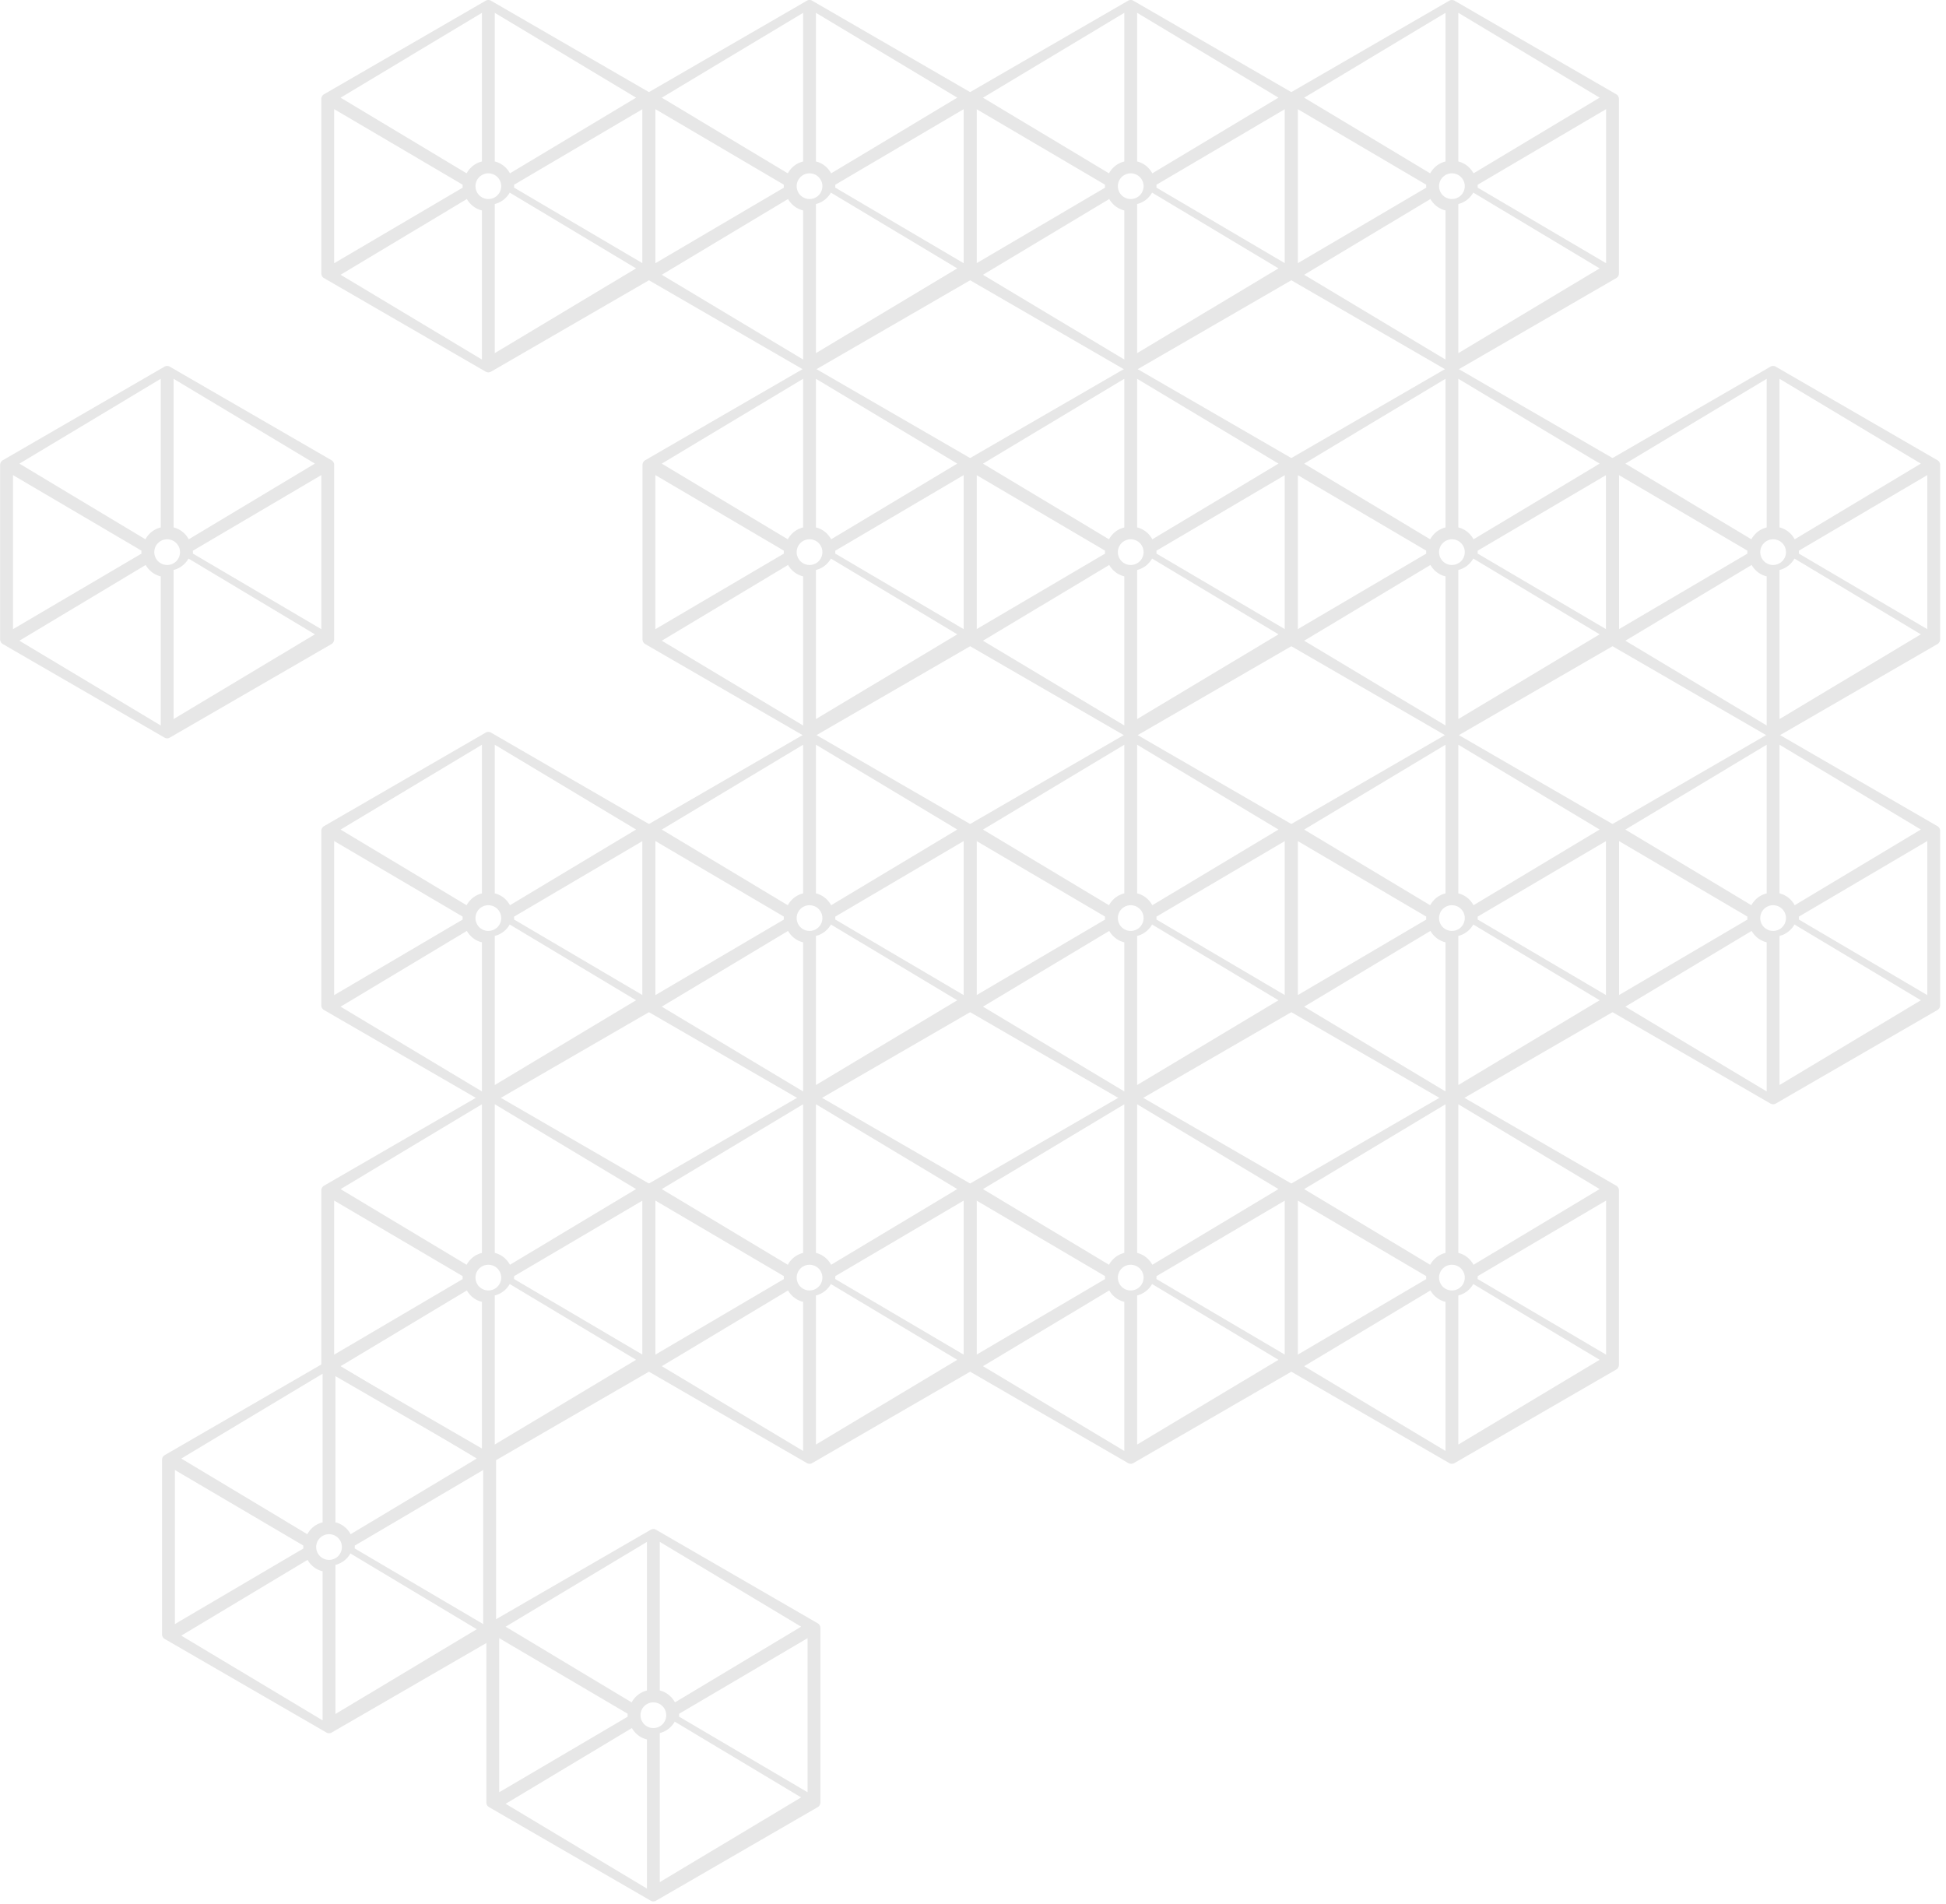 <svg width="324" height="317" fill="none" xmlns="http://www.w3.org/2000/svg"><path fill-rule="evenodd" clip-rule="evenodd" d="M108.609 15.662 81.813.157l-.006-.004L81.8.148l-.006-.004-.007-.005-.007-.005-.005-.001-.002-.002-.007-.005-.008-.005-.006-.003-.007-.005-.007-.003-.008-.004L81.723.1 81.718.1l-.003-.002-.007-.004L81.7.091h-.002l-.005-.004-.008-.004-.005-.001-.002-.001-.008-.004-.008-.003-.004-.001-.003-.002-.007-.004-.004-.002h-.005V.062l-.008-.002-.007-.003-.006-.002h-.002L81.61.051 81.602.05l-.004-.001-.004-.002-.008-.003-.007-.003h-.002L81.57.04l-.008-.002-.006-.002-.002-.001-.008-.002-.009-.002h-.003l-.005-.002-.008-.002-.008-.002h-.001l-.007-.002-.01-.002-.005-.002h-.002L81.48.017 81.47.015h-.003l-.005-.001-.009-.002-.008-.001-.008-.002h-.009l-.006-.002h-.012l-.003-.002h-.014l-.008-.001-.009-.001-.008-.001h-.009L81.354 0h-.011L81.333 0H81.262l-.006.002h-.017l-.01.002H81.216l-.008.001-.004.002h-.011l-.006.001-.01.001-.006.002h-.001l-.008.001-.01.002h-.008l-.008.003-.008.001h-.002l-.006.002-.01.002-.006.002h-.001l-.008.002-.009.002-.004.002h-.004l-.008.002-.008.002-.002.001-.006.002-.008.002-.007.002-.009.003-.008.003-.005.002h-.003l-.008.003-.008.003-.001.001-.007.002-.007.003-.007.002v.001l-.004.001-.005.002-.007.004-.004.002h-.003l-.008.004-.008.004h-.002l-.006.002-.007.004-.005.004h-.002l-.008.003-.007.004-.003.002L80.89.1l-.007.005-.007.003V.11l-.007.003-.007.005-.006.003-.008.005-.007.005-.002.002-.005.001-.007.005-.007.005-.007.004-.006.005-.006.003-.001.001-26.796 15.505a.91.91 0 0 0-.493.667l-.002.007-.003.022-.002.014-.002.01v.019l-.002.003v.012l-.001.029-.001.005v29.074c0 .358.206.665.505.812l26.797 15.505.001.001.006.004.006.004.006.003.001.001.006.005.008.004.004.002.003.002.007.005.007.003.001.001h.002l.004.004.007.003.006.004.008.004.007.004.005.003h.003l.007.004.007.004h.002l.006.003.007.004.007.003.008.004.008.003.004.002.003.001.007.003.009.003v.001l.008.002.007.003.006.003h.002l.007.003.008.003h.004l.004.003.009.003.008.002.007.002.008.003.006.002h.002l.009.002.008.002.003.001.005.002.008.002.008.002h.001l.007.002.01.001.005.002h.002l.009.002.008.002h.008l.01.003h.008l.007.002.01.001.006.001h.002l.008.001.009.001H81.22l.008.002h.009l.008.002H81.271l.01.002H81.333l.01-.001h.01l.006-.001h.01l.008-.001.009-.001.008-.001h.005l.004-.001h.008l.01-.002h.007l.01-.002.007-.002h.009l.009-.002.004-.001h.004l.008-.002.008-.002h.002l.006-.002.01-.002.006-.001h.001l.008-.002.009-.002.004-.002.004-.001.008-.002.008-.002h.002l.006-.002.009-.003.006-.002h.002l.007-.002.008-.003.005-.002h.004l.008-.004.007-.002.001-.001.007-.003.007-.003.007-.002.009-.004.007-.003.004-.001.003-.002.008-.003.008-.004.008-.003.007-.004.005-.002.002-.001.007-.004.007-.004h.004l.004-.003.008-.004.007-.003v-.001l.007-.004.007-.003.004-.003.002-.001.008-.004.007-.005.002-.002.005-.002.007-.004.006-.005h.001l.006-.004.007-.005.005-.003h.002l26.796-15.506a.909.909 0 0 0 .493-.667l.002-.007.002-.021.001-.001.001-.014.002-.009v-.005l.001-.015.001-.003v-.012l.002-.029.001-.005V16.474a.904.904 0 0 0-.506-.812ZM84.255 27.971a3.895 3.895 0 0 0-1.879-1.087V2.138l23.53 14.12L84.904 28.86a4.141 4.141 0 0 0-.649-.89ZM55.638 43.825Zm0 0 21.39-12.577a4.19 4.19 0 0 1-.01-.298l.005-.204-21.385-12.575v25.654ZM85.59 30.76l.004.19c0 .095-.003.19-.01.282l21.392 12.593V18.171L85.59 30.761Zm-1.331 2.118c.232-.242.437-.514.605-.81l21.042 12.615-23.53 14.107V33.967a3.892 3.892 0 0 0 1.883-1.089Zm-4.022 2.154a3.884 3.884 0 0 1-1.905-1.093c-.23-.24-.433-.51-.601-.803l-21.024 12.61 23.53 14.113V35.032Zm-1.908-7.046a4.08 4.08 0 0 0-.64.874L56.708 16.264l23.53-14.126v24.751a3.89 3.89 0 0 0-1.908 1.097Zm4.492 1.499a2.139 2.139 0 0 0-1.514-.625 2.136 2.136 0 0 0-2.14 2.138c0 .592.24 1.128.625 1.514.387.384.923.624 1.515.624.591 0 1.128-.239 1.514-.624a2.14 2.14 0 0 0 .625-1.514c0-.591-.239-1.127-.625-1.513Z" fill="#E7E7E7"/><path fill-rule="evenodd" clip-rule="evenodd" d="M162.086 15.662 135.29.157h.001-.002l-.006-.004-.006-.005-.006-.004h-.001l-.006-.005-.007-.005-.005-.001-.003-.002-.007-.005-.007-.005h-.001l-.005-.003-.007-.005-.007-.003h-.001l-.007-.004L135.2.1 135.195.1l-.003-.002-.007-.004-.008-.003h-.001l-.006-.004-.007-.004-.005-.001-.002-.001h-.001l-.007-.004-.008-.003-.004-.001-.003-.002-.008-.004-.003-.002h-.005l-.001-.002-.007-.002-.007-.003-.006-.002h-.002l-.007-.004-.008-.002-.004-.001-.004-.002-.009-.003-.007-.003h-.002l-.006-.002-.008-.002-.006-.002-.002-.001-.009-.002-.008-.002h-.003l-.005-.002-.008-.002-.008-.002h-.001l-.007-.002-.009-.002-.007-.002h-.001l-.009-.001-.008-.002h-.003l-.005-.001-.009-.002-.008-.001h-.001l-.007-.002h-.009l-.007-.002H134.889l-.004-.002h-.014l-.008-.001-.009-.001-.008-.001h-.009L134.83 0h-.01L134.811 0H134.738l-.006.002h-.018l-.009.002H134.692l-.009.001-.003.002h-.011l-.006.001-.009.001-.008.002-.009.001-.009.002h-.008l-.008.003-.008.001h-.002l-.006.002-.009.002-.008.002-.009.002-.008.002-.004.002h-.004l-.008.002-.008.002-.002.001-.006.002-.009.002-.006.002h-.001l-.008.003-.008.003-.005.002h-.003l-.009.003-.007.003-.002.001-.006.002-.007.003-.007.002-.001.001-.004.001-.004.002-.007.004-.004.002h-.003l-.009.004-.007.004h-.003l-.005.002-.007.004-.006.004h-.002l-.007.003-.007.004-.003.002-.005.001-.007.005-.007.003-.001.001-.006.003-.007.005-.006.003h-.001l-.007.005-.007.005-.003.002-.004.001-.008.005-.006.005h-.001l-.006.004-.006.005-.006.003-.001.001-26.796 15.505a.91.91 0 0 0-.494.667l-.001.007-.003.022h-.001l-.001.014-.002.01v.005l-.001.014-.001.003v.012l-.002.029v29.079c0 .358.206.665.505.812l26.796 15.505.002.001.006.004.006.004.006.003.001.001.006.005.007.004.005.002.003.002.007.005.007.003.001.001h.002l.003.004.007.003.007.004h.001l.007.004.007.004.004.003h.004l.007.004.007.004h.002l.006.003.007.004.007.003h.001l.007.004.008.003.004.002.003.001.007.003.008.003.001.001.007.002.007.003.007.003h.002l.007.003.008.003h.004l.004.003.008.003.009.002h.001l.006.002.008.003.006.002h.002l.008.002.009.002.003.001.005.002.008.002.008.002h.001l.007.002.009.001.006.002h.002l.008.002.009.002h.008l.009.003H134.646l.007.002.009.001.006.001h.002l.009.001.009.001H134.697l.008.002h.009l.008.002h.026l.009.002H134.81l.009-.001h.011l.006-.001h.009l.008-.001.01-.001.008-.001h.005l.004-.001h.008l.009-.002h.008l.009-.002.007-.002H134.93l.009-.002.005-.001h.004l.008-.002.008-.002h.002l.006-.002.009-.002.007-.001h.001l.008-.002.008-.002.005-.002.004-.001.008-.002.008-.002h.002l.006-.002.009-.003.006-.002h.002l.007-.002.008-.003.005-.002h.003l.009-.004.007-.002.001-.001.007-.003.007-.003.007-.002h.001l.008-.004.007-.003.004-.001.003-.002.008-.003.007-.004h.002l.007-.003.007-.004.005-.002.002-.001.007-.004.007-.004h.004l.004-.003.007-.004.008-.003.001-.001.006-.004.007-.003.004-.003.001-.001h.001l.007-.004.008-.005.002-.002.005-.002.007-.004.006-.005h.001l.006-.004.007-.005.005-.003h.002l26.796-15.506a.909.909 0 0 0 .493-.667l.002-.007.002-.021.001-.001.001-.014.002-.009v-.005l.001-.015.001-.003v-.012l.001-.029.001-.005V16.474a.903.903 0 0 0-.505-.812Zm-24.354 12.309a3.894 3.894 0 0 0-1.879-1.087V2.138l23.53 14.12-21.002 12.602a4.184 4.184 0 0 0-.649-.89Zm-28.617 15.854Zm0 0 21.39-12.577a4.192 4.192 0 0 1-.01-.298l.005-.204-21.385-12.575v25.654Zm29.952-13.065.004.19c0 .095-.003.19-.009.282l21.39 12.593V18.171l-21.385 12.59Zm-1.332 2.118c.233-.242.438-.514.606-.81l21.042 12.615-23.53 14.107V33.967a3.89 3.89 0 0 0 1.882-1.089Zm-4.021 2.154a3.88 3.88 0 0 1-1.905-1.093 4.143 4.143 0 0 1-.602-.803l-21.023 12.61 23.53 14.113V35.032Zm-1.909-7.046c-.249.26-.464.554-.639.874l-20.982-12.596 23.53-14.126v24.751a3.89 3.89 0 0 0-1.909 1.097Zm4.493 1.499a2.14 2.14 0 0 0-1.514-.625 2.136 2.136 0 0 0-2.14 2.138c0 .592.24 1.128.625 1.514.387.384.923.624 1.515.624.591 0 1.128-.239 1.514-.624a2.14 2.14 0 0 0 .625-1.514c0-.591-.239-1.127-.625-1.513Z" fill="#E7E7E7"/><path fill-rule="evenodd" clip-rule="evenodd" d="M215.563 15.662 188.766.157h.001-.001l-.006-.004-.006-.005-.006-.004h-.001l-.007-.005-.007-.005-.004-.001-.003-.002-.007-.005-.007-.005h-.001l-.006-.003-.007-.005-.006-.003h-.001l-.007-.004-.007-.005-.005-.001-.004-.002-.007-.004-.007-.003h-.001l-.006-.004-.007-.004-.005-.001-.002-.001h-.001l-.007-.004-.009-.003-.003-.001-.004-.002-.007-.004-.003-.002h-.005l-.001-.002-.007-.002-.007-.003-.006-.002h-.002l-.007-.004-.008-.002-.004-.001-.005-.002-.008-.003-.007-.003h-.002l-.006-.002-.008-.002-.007-.002-.002-.001-.008-.002-.008-.002h-.004l-.004-.002-.008-.002-.009-.002-.008-.002-.009-.002-.006-.002h-.002l-.008-.001-.008-.002h-.004l-.004-.001-.009-.002-.008-.001h-.001l-.007-.002h-.009l-.007-.002h-.011l-.003-.002h-.014l-.008-.001-.009-.001-.008-.001h-.009L188.307 0h-.011L188.287 0H188.215l-.007.002h-.017l-.009.002h-.014l-.008.001-.003.002h-.011l-.007.001-.009.001-.007.002h-.001l-.008.001-.009.002h-.008l-.008.003-.008.001h-.002l-.007.002-.009.002-.007.002h-.001l-.008.002-.008.002-.004.002h-.004l-.008.002-.008.002-.002.001-.007.002-.008.002-.006.002h-.001l-.008.003-.008.003-.005.002h-.004l-.008.003-.007.003-.002.001-.006.002-.007.003-.007.002-.001.001-.004.001-.004.002-.008.004-.003.002h-.004l-.008.004-.007.004h-.003l-.005.002-.007.004-.006.004h-.002l-.007.003-.007.004-.004.002-.004.001-.007.005-.007.003-.001.001-.007.003-.007.005-.005.003h-.001l-.007.005-.007.005-.003.002-.005.001-.007.005-.006.005h-.001l-.006.004-.006.005-.006.003-.002.001-26.796 15.505a.91.91 0 0 0-.493.667l-.002.007-.002.022h-.001l-.001.014-.002.01v.005l-.001.014-.001.003v.012l-.002.029-.001.005v29.074c0 .358.207.665.506.812l26.796 15.505.002.001.005.004.007.004.006.003.001.001.006.005.007.004.005.002.003.002.007.005.007.003.001.001h.002l.003.004.007.003.006.004h.001l.007.004.008.004.004.003h.004l.007.004.007.004h.002l.005.003.008.004.007.003.008.004.008.003.003.002.004.001.007.003.008.003.001.001.007.002.007.003.007.003h.002l.007.003.008.003h.003l.005.003.008.003.008.002h.001l.007.002.008.003.006.002h.002l.008.002.008.002.004.001.004.002.009.002.008.002h.001l.007.002.009.001.006.002h.002l.008.002.008.002H188.105l.009.003H188.123l.007.002.009.001.006.001h.002l.009.001.008.001H188.173l.009.002h.009l.008.002h.026l.009.002H188.287l.009-.001h.011l.006-.001h.009l.008-.001.009-.001.009-.001h.005l.004-.001h.008l.009-.002h.008l.009-.002.007-.002H188.407l.009-.002.005-.001h.003l.009-.002.008-.002h.002l.006-.002.009-.002.007-.001h.001l.008-.002.008-.002.005-.002.003-.001.009-.002.008-.002h.002l.006-.002.008-.003.007-.002h.002l.007-.002.008-.003.005-.002h.003l.008-.004.007-.002.002-.001.006-.003.007-.003.008-.002.009-.004.007-.003.003-.001.004-.002.008-.003.007-.004h.001l.007-.003.008-.004.005-.002.002-.001.007-.004.007-.004h.003l.005-.003.007-.004.007-.003.001-.001.007-.004.007-.003.003-.003.002-.001h.001l.007-.004.007-.005.003-.002.005-.002.007-.004.006-.005h.001l.006-.004.006-.005.006-.003h.001l26.797-15.506a.911.911 0 0 0 .493-.667l.001-.007.003-.021.001-.001.001-.014.002-.009v-.02l.002-.003v-.012l.001-.029.001-.005V16.474a.903.903 0 0 0-.505-.812Zm-24.354 12.309a3.894 3.894 0 0 0-1.879-1.087V2.138l23.53 14.12-21.003 12.602a4.145 4.145 0 0 0-.648-.89Zm-28.617 15.854h-.001.001Zm0 0 21.39-12.577a4.192 4.192 0 0 1-.01-.298l.005-.204-21.385-12.575v25.654Zm29.952-13.065.004.19c0 .095-.003.19-.01.282l21.391 12.593V18.171l-21.385 12.59Zm-1.332 2.118a4.08 4.08 0 0 0 .606-.81l21.042 12.615-23.53 14.107V33.967a3.89 3.89 0 0 0 1.882-1.089Zm-4.021 2.154a3.88 3.88 0 0 1-1.905-1.093 4.143 4.143 0 0 1-.602-.803l-21.023 12.61 23.53 14.113V35.032Zm-1.909-7.046c-.249.26-.464.554-.639.874l-20.982-12.596 23.53-14.126v24.751a3.89 3.89 0 0 0-1.909 1.097Zm4.493 1.499a2.14 2.14 0 0 0-1.515-.625 2.136 2.136 0 0 0-2.139 2.138c0 .592.24 1.128.625 1.514.387.384.923.624 1.514.624.592 0 1.129-.239 1.515-.624.385-.387.624-.922.624-1.514 0-.591-.238-1.127-.624-1.513Z" fill="#E7E7E7"/><path fill-rule="evenodd" clip-rule="evenodd" d="M269.039 15.662 242.243.157h.001-.002l-.005-.004-.006-.005-.007-.004-.007-.005-.007-.005-.004-.001-.003-.002-.007-.005-.007-.005h-.001l-.006-.003-.007-.005-.006-.003h-.001l-.007-.004-.008-.005-.004-.001-.004-.002-.007-.004-.007-.003h-.002l-.005-.004-.007-.004-.006-.001-.001-.001h-.001l-.008-.004-.008-.003-.003-.001-.004-.002-.007-.004-.004-.002h-.004l-.001-.002-.007-.002-.007-.003-.007-.002h-.001l-.007-.004-.009-.002-.003-.001-.005-.002-.008-.003-.007-.003h-.002l-.006-.002-.009-.002-.006-.002-.002-.001-.008-.002-.008-.002h-.004l-.004-.002-.009-.002-.008-.002h-.001l-.007-.002-.009-.002-.006-.002h-.002l-.008-.001-.008-.002h-.004l-.004-.001-.009-.002-.009-.001-.008-.002h-.009l-.006-.002h-.011l-.003-.002H241.825l-.008-.001-.009-.001-.009-.001h-.009L241.784 0h-.011L241.764 0H241.692l-.007.002h-.017l-.009.002h-.014l-.008.001-.003.002h-.011l-.007.001-.009.001-.007.002h-.001l-.008.001-.009.002h-.008l-.008.003-.009.001h-.002l-.006.002-.009.002-.007.002h-.001l-.008.002-.008.002-.005.002h-.003l-.008.002-.009.002-.002.001-.006.002-.008.002-.006.002h-.001l-.008.003-.009.003-.004.002h-.004l-.008.003-.007.003-.002.001-.006.002-.007.003-.008.002v.001l-.004.001-.005.002-.007.004-.003.002h-.004l-.008.004-.007.004h-.003l-.005.002-.008.004-.005.004h-.002l-.007.003-.007.004-.004.002-.004.001-.007.005-.008.003V.11l-.007.003-.007.005-.005.003h-.001l-.007.005-.007.005-.003.002-.005.001-.007.005-.006.005h-.001l-.006.004-.007.005-.005.003-.002.001-26.796 15.505a.91.91 0 0 0-.493.667l-.002.007-.003.022-.001.014-.002.01v.005l-.001.014-.001.003v.012l-.002.029-.001.005v29.074c0 .358.207.665.506.812l26.796 15.505.002.001.005.004.006.004.007.003.001.001.006.005.007.004.005.002.002.002.007.005.008.003v.001h.002l.004.004.007.003.006.004h.001l.007.004.007.004.005.003h.004l.007.004.007.004h.002l.005.003.007.004.007.003h.001l.007.004.009.003.003.002.004.001.007.003.008.003.001.001.007.002.007.003.006.003h.002l.007.003.009.003h.003l.005.003.008.003.008.002h.001l.006.002.009.003.006.002h.002l.008.002.008.002.004.001.004.002.008.002.009.002.008.002.009.001.006.002h.002l.008.002.008.002h.008l.01.003H241.6l.007.002.009.001.006.001h.002l.009.001.008.001H241.65l.008.002h.009l.009.002h.026l.009.002H241.764l.009-.001h.011l.006-.001h.009l.008-.001.009-.001.008-.001h.006l.003-.001h.009l.009-.002h.008l.009-.002.007-.002H241.884l.009-.002.005-.001h.003l.009-.002.008-.002h.001l.007-.002.009-.002.007-.001h.001l.008-.002.008-.002.005-.002.003-.001.009-.002.008-.002h.002l.006-.002.008-.003.006-.002h.002l.007-.002.009-.003.004-.002h.004l.008-.004.007-.002.002-.001.006-.003.007-.003.007-.002h.001l.008-.004.008-.003.003-.001.004-.002.008-.003.007-.004h.001l.007-.003.007-.004.006-.002.001-.001.008-.004.007-.004h.003l.005-.003.007-.004.007-.003.001-.001.007-.004.007-.003.003-.003.002-.001h.001l.007-.004.007-.005.003-.002.004-.002.007-.004.007-.005h.001l.006-.004.006-.005.006-.003h.001l26.796-15.506a.906.906 0 0 0 .493-.667l.002-.007.003-.021.001-.001.001-.014.001-.009v-.005l.001-.015.001-.003v-.012l.002-.029.001-.005V16.474a.902.902 0 0 0-.506-.812Zm-24.353 12.309a3.898 3.898 0 0 0-1.879-1.087V2.138l23.529 14.12-21.002 12.602a4.145 4.145 0 0 0-.648-.89Zm-28.617 15.854h-.001.001Zm0 0 21.39-12.577a4.192 4.192 0 0 1-.01-.298l.005-.204-21.385-12.575v25.654ZM246.02 30.76l.005.19c0 .095-.004.19-.01.282l21.391 12.593V18.171l-21.385 12.59h-.001Zm-1.331 2.118c.232-.242.437-.514.606-.81l21.041 12.615-23.529 14.107V33.967a3.89 3.89 0 0 0 1.882-1.089Zm-4.021 2.154a3.887 3.887 0 0 1-1.906-1.093 4.18 4.18 0 0 1-.601-.803l-21.023 12.61 23.53 14.113V35.032Zm-1.909-7.046c-.249.26-.465.554-.639.874l-20.982-12.596 23.53-14.126v24.751a3.89 3.89 0 0 0-1.909 1.097Zm4.493 1.499a2.14 2.14 0 0 0-1.515-.625 2.136 2.136 0 0 0-2.139 2.138c0 .592.24 1.128.625 1.514.386.384.923.624 1.514.624a2.14 2.14 0 0 0 1.515-.624c.385-.387.624-.922.624-1.514 0-.591-.239-1.127-.624-1.513ZM55.132 76.59 28.336 61.085v-.001l-.006-.004-.006-.004-.007-.004-.007-.005-.007-.005-.004-.002-.003-.002-.007-.004-.007-.005h-.002l-.005-.004-.007-.004-.006-.003h-.002l-.007-.004-.007-.005-.004-.002-.004-.002-.007-.003-.007-.004h-.002l-.005-.003-.007-.004-.006-.002h-.002l-.008-.004-.008-.004h-.003l-.004-.002-.007-.004-.004-.002-.004-.001h-.001l-.007-.004-.008-.002-.006-.002-.001-.001-.008-.003-.008-.003h-.003l-.005-.002-.008-.003-.007-.003H28.1l-.007-.003-.008-.001-.006-.002-.002-.001-.008-.002-.008-.003h-.004l-.005-.002-.008-.002-.008-.001-.008-.002-.009-.002-.006-.002h-.002l-.008-.002-.008-.001h-.004l-.005-.002-.009-.001-.008-.001-.008-.002-.009-.001h-.008l-.01-.002h-.003l-.008-.002H27.91l-.01-.002h-.017l-.006-.001h-.011l-.01-.001H27.785l-.006.002h-.017l-.01.001-.008.001h-.005l-.008.001-.004.001-.009.001h-.002l-.006.001-.009.001-.007.002h-.01l-.008.002-.005.002h-.003l-.009.002-.008.001h-.002l-.006.002-.01.002-.006.002h-.001l-.008.002-.009.002-.004.001h-.003l-.009.003-.008.002h-.002l-.006.003-.008.001-.007.003-.009.003-.008.003-.005.001-.003.001-.008.003-.007.003h-.002l-.007.003-.007.002-.007.003-.004.002-.005.002-.007.004-.003.002h-.004l-.008.004-.007.003h-.001l-.002.001-.006.002-.007.004-.005.003h-.002l-.007.004-.007.003-.004.002-.005.002-.007.005-.007.003v.001l-.007.003-.007.005-.006.003-.008.005-.007.004-.002.002-.005.002-.007.005-.006.004-.001.001-.007.004-.006.004-.005.004h-.002L.528 76.59a.91.91 0 0 0-.493.666l-.002.008-.003.021v.001l-.001.014-.002.009v.005l-.001.015-.001.003v.012l-.002.029-.001.005v29.074c0 .358.206.665.506.812l26.796 15.505.001.001.006.003.006.005.006.003.001.001.007.005.007.003.004.003.003.002.007.004.007.004.001.001.002.001.004.002.007.004.006.003v.002l.008.003.007.004.005.002.003.001.008.004.007.003.002.001.005.003.007.004.007.003h.001l.007.004.008.002.004.002.003.002.008.003.008.003v.001l.008.002.007.003.006.002.002.001.007.003.008.003.004.001.005.002.008.002.008.003.007.002.008.003.007.001h.002l.008.003.008.002.004.001.004.001.008.002.008.002h.001l.007.002.01.002.006.002h.002l.008.002.008.001h.004l.004.001.01.002.008.001.007.002.01.001.006.001h.002l.009.001.008.001.003.001h.006l.008.001h.01l.007.002h.027l.009.001H27.856l.01-.001H27.891l.008-.002h.009l.008-.001h.006l.003-.001.008-.001.01-.001h.001l.007-.001.009-.001.007-.002.009-.001.009-.002.005-.001h.003l.008-.001.009-.002h.001l.006-.002.01-.002.007-.002.009-.002.008-.002.005-.001.003-.001.008-.002.008-.003h.002l.007-.001.008-.003.006-.002h.002l.007-.003.008-.002.005-.002.004-.001.008-.003.007-.003.002-.001.006-.002.007-.003.007-.002.001-.001.008-.003.007-.003.004-.002.004-.002.008-.002.007-.004.008-.003.007-.004.006-.003.001-.001.007-.003.008-.004.003-.001.005-.002.007-.004.007-.003.001-.002.006-.003.008-.004.003-.002.002-.001v-.001l.008-.004.007-.004.003-.002.004-.003.007-.003.006-.005.001-.001.007-.003.006-.005.005-.003.002-.001 26.796-15.505a.908.908 0 0 0 .493-.667l.002-.007.003-.022v-.001l.001-.013.002-.009v-.006l.001-.014.001-.003v-.012l.002-.029V77.402a.903.903 0 0 0-.505-.812ZM30.778 88.898a3.895 3.895 0 0 0-1.878-1.087V63.066l23.53 14.12-21.003 12.603a4.143 4.143 0 0 0-.649-.89ZM2.161 104.753Zm0 0 21.39-12.578a4.193 4.193 0 0 1-.01-.297l.006-.204L2.16 79.099v25.654Zm29.952-13.065.005.19c0 .094-.004.189-.01.282l21.39 12.593V79.099L32.114 91.69v-.001Zm-1.331 2.118c.232-.242.437-.514.605-.811L52.43 105.61 28.9 119.717V94.895a3.892 3.892 0 0 0 1.883-1.09Zm-4.022 2.153a3.884 3.884 0 0 1-1.905-1.092c-.23-.24-.433-.51-.601-.803L3.23 106.673l23.53 14.113V95.959Zm-1.908-7.045a4.08 4.08 0 0 0-.64.874L3.232 77.192l23.53-14.126v24.751a3.89 3.89 0 0 0-1.91 1.097Zm4.492 1.498a2.138 2.138 0 0 0-1.514-.624 2.135 2.135 0 0 0-2.14 2.138c0 .591.24 1.127.626 1.513.386.385.922.625 1.514.625s1.128-.239 1.515-.624a2.14 2.14 0 0 0 .624-1.514c0-.591-.239-1.127-.625-1.514ZM162.086 76.59 135.29 61.085h.001l-.002-.001-.006-.004-.006-.004-.006-.004h-.001l-.006-.005-.007-.005-.005-.002-.003-.002-.007-.004-.007-.005h-.001l-.005-.004-.007-.004-.007-.003h-.001l-.007-.004-.007-.005-.005-.002-.003-.002-.007-.003-.008-.004h-.001l-.006-.003-.007-.004-.005-.002h-.003l-.007-.004-.008-.004h-.004l-.003-.002-.008-.004-.003-.002-.005-.001h-.001l-.007-.004-.007-.002-.006-.002-.002-.001-.007-.003-.008-.003h-.004l-.004-.002-.009-.003-.007-.003h-.002l-.006-.003-.008-.001-.006-.002-.002-.001-.009-.002-.008-.003h-.003l-.005-.002-.008-.002-.008-.001h-.001l-.007-.002-.009-.002-.007-.002h-.001l-.009-.002-.008-.001h-.003l-.005-.002-.009-.001-.008-.001h-.001l-.007-.002-.009-.001h-.008l-.009-.002h-.004l-.008-.002h-.014l-.009-.002h-.017l-.007-.001h-.01l-.009-.001H134.738l-.006.002h-.018l-.009.001-.008.001h-.005l-.009.001-.003.001-.009.001h-.002l-.006.001-.009.001-.008.002h-.009l-.009.002-.004.002h-.004l-.008.002-.008.001h-.002l-.006.002-.009.002-.008.002-.009.002-.008.002-.004.001h-.004l-.008.003-.008.002h-.002l-.006.003-.009.001-.006.003h-.001l-.008.003-.008.003-.005.001-.003.001-.009.003-.007.003h-.002l-.006.003-.007.002-.007.003h-.001l-.004.002-.004.002-.007.004-.004.002h-.003l-.009.004-.007.003h-.001l-.002.001-.005.002-.007.004-.006.003h-.002l-.007.004-.007.003-.003.002-.005.002-.007.005-.007.003-.001.001-.006.003-.007.005-.006.003h-.001l-.007.005-.007.004-.003.002-.004.002-.008.005-.006.004-.001.001-.006.004-.006.004-.006.004h-.001L107.482 76.59a.91.91 0 0 0-.494.666l-.001.008-.003.021-.001.001-.001.014-.002.009v.005l-.001.015-.001.003v.012l-.002.029v29.079c0 .358.206.665.505.812l26.796 15.505.002.001.006.003.006.005.006.003.001.001.006.005.007.003.005.003.003.002.007.004.007.004.001.001.002.001.003.002.007.004.007.003.001.002.007.003.007.004.004.002.004.001.007.004.007.003.002.001.006.003.007.004.007.003h.001l.007.004.008.002.004.002.003.002.007.003.008.003.001.001.007.002.007.003.007.002.002.001.007.003.008.003.004.001.004.002.008.002.009.003h.001l.006.002.008.003.006.001h.002l.008.003.009.002.003.001.005.001.008.002.008.002h.001l.007.002.009.002.006.002h.002l.008.002.009.001h.003l.005.001.009.002.008.001h.001l.007.002.009.001.006.001h.002l.009.001.009.001.003.001h.006l.008.001h.009l.008.002h.026l.009.001H134.81l.009-.001H134.845l.008-.002h.01l.008-.001h.005l.004-.001.008-.001.009-.001h.002l.006-.001.009-.001.007-.002h.001l.008-.001.009-.002.005-.001h.004l.008-.001.008-.002h.002l.006-.002.009-.002.007-.002h.001l.008-.002.008-.002.005-.001.004-.001.008-.002.008-.003h.002l.006-.001.009-.003.006-.002h.002l.007-.003.008-.002.005-.002.003-.001.009-.003.007-.003.001-.001.007-.002.007-.003.007-.002.001-.001.008-.003.007-.003.004-.002.003-.002.008-.002.007-.004h.002l.007-.003.007-.004.005-.003.002-.001.007-.003.007-.004.004-.001.004-.002.007-.004.008-.003.001-.002.006-.003.007-.004.004-.002.001-.001.001-.001.007-.004.008-.004.002-.002.005-.003.007-.003.006-.005.001-.001.006-.003.007-.005.005-.003.002-.001 26.796-15.505a.908.908 0 0 0 .493-.667l.002-.007.002-.022.001-.001.001-.013.002-.009v-.006l.001-.014.001-.003v-.012l.001-.029.001-.005V77.402a.903.903 0 0 0-.505-.812Zm-24.354 12.308a3.894 3.894 0 0 0-1.879-1.087V63.066l23.53 14.12-21.002 12.603a4.182 4.182 0 0 0-.649-.89Zm-28.617 15.855Zm0 0 21.39-12.578a4.194 4.194 0 0 1-.01-.297l.005-.204-21.385-12.575v25.654Zm29.952-13.065.004.19c0 .094-.003.189-.009.282l21.39 12.593V79.099l-21.385 12.59v-.001Zm-1.332 2.118c.233-.242.438-.514.606-.811l21.042 12.615-23.53 14.107V94.895a3.89 3.89 0 0 0 1.882-1.09Zm-4.021 2.153a3.88 3.88 0 0 1-1.905-1.092 4.146 4.146 0 0 1-.602-.803l-21.023 12.609 23.53 14.113V95.959Zm-1.909-7.045c-.249.26-.464.553-.639.874l-20.982-12.596 23.53-14.126v24.751a3.889 3.889 0 0 0-1.909 1.097Zm4.493 1.498a2.139 2.139 0 0 0-1.514-.624 2.136 2.136 0 0 0-2.14 2.138c0 .591.24 1.127.625 1.513.387.385.923.625 1.515.625.591 0 1.128-.239 1.514-.624a2.14 2.14 0 0 0 .625-1.514c0-.591-.239-1.127-.625-1.514Z" fill="#E7E7E7"/><path fill-rule="evenodd" clip-rule="evenodd" d="m215.563 76.59-26.797-15.505h.001l-.001-.001-.006-.004-.006-.004-.006-.004h-.001l-.007-.005-.007-.005-.004-.002-.003-.002-.007-.004-.007-.005h-.001l-.006-.004-.007-.004-.006-.003h-.001l-.007-.004-.007-.005-.005-.002-.004-.002-.007-.003-.007-.004h-.001l-.006-.003-.007-.004-.005-.002h-.003l-.007-.004-.009-.004h-.003l-.004-.002-.007-.004-.003-.002-.005-.001h-.001l-.007-.004-.007-.002-.006-.002-.002-.001-.007-.003-.008-.003h-.004l-.005-.002-.008-.003-.007-.003h-.002l-.006-.003-.008-.001-.007-.002-.002-.001-.008-.002-.008-.003h-.004l-.004-.002-.008-.002-.009-.001-.008-.002-.009-.002-.006-.002h-.002l-.008-.002-.008-.001h-.004l-.004-.002-.009-.001-.008-.001h-.001l-.007-.002-.009-.001H188.374l-.009-.002h-.003l-.008-.002h-.014l-.009-.002h-.017l-.007-.001h-.011l-.009-.001H188.215l-.007.002h-.017l-.009.001-.008.001h-.006l-.008.001-.003.001-.009.001h-.002l-.007.001-.009.001-.007.002H188.114l-.009.002-.004.002h-.004l-.008.002-.008.001h-.002l-.007.002-.009.002-.007.002h-.001l-.008.002-.008.002-.004.001h-.004l-.008.003-.008.002h-.002l-.007.003-.008.001-.006.003h-.001l-.008.003-.008.003-.005.001-.004.001-.008.003-.007.003h-.002l-.006.003-.007.002-.007.003h-.001l-.004.002-.004.002-.008.004-.003.002h-.004l-.008.004-.007.003h-.001l-.002.001-.005.002-.007.004-.006.003h-.002l-.007.004-.007.003-.004.002-.004.002-.007.005-.007.003-.001.001-.007.003-.007.005-.005.003h-.001l-.007.005-.007.004-.003.002-.005.002-.007.005-.006.004-.001.001-.006.004-.006.004-.006.004h-.002L160.958 76.59a.91.91 0 0 0-.493.666l-.002.008-.002.021-.001.001-.001.014-.002.009v.005l-.001.015-.001.003v.012l-.002.029-.001.005v29.074c0 .358.207.665.506.812l26.796 15.505.002.001.005.003.007.005.006.003.001.001.006.005.007.003.005.003.003.002.007.004.007.004.001.001.002.001.003.002.007.004.006.003.001.002.007.003.008.004.004.002.004.001.007.004.007.003.002.001.005.003.008.004.007.003.008.004.008.002.003.002.004.002.007.003.008.003.001.001.007.002.007.003.007.002.002.001.007.003.008.003.003.001.005.002.008.002.008.003h.001l.007.002.008.003.006.001h.002l.008.003.008.002.004.001.004.001.009.002.008.002h.001l.007.002.009.002.006.002h.002l.008.002.008.001h.004l.005.001.009.002.008.001h.001l.007.002.009.001.006.001h.002l.009.001.008.001.004.001h.005l.009.001h.009l.008.002h.026l.009.001H188.287l.009-.001H188.322l.008-.002h.009l.009-.001h.005l.004-.001.008-.001.009-.001h.002l.006-.001.009-.001.007-.002h.001l.008-.001.009-.002.005-.001h.003l.009-.001.008-.002h.002l.006-.002.009-.002.007-.002h.001l.008-.002.008-.002.005-.001.003-.001.009-.002.008-.003h.002l.006-.001.008-.003.007-.002h.002l.007-.003.008-.002.005-.002.003-.001.008-.003.007-.003.002-.001.006-.002.007-.003.008-.002v-.001l.009-.003.007-.003.003-.002.004-.002.008-.002.007-.004h.001l.007-.003.008-.004.005-.003.002-.001.007-.003.007-.004.003-.001.005-.002.007-.004.007-.003.001-.002.007-.003.007-.004.003-.002.002-.001.001-.001.007-.004.007-.004.003-.002.005-.003.007-.003.006-.005.001-.001.006-.003.006-.005.006-.003.001-.001 26.797-15.505a.91.91 0 0 0 .493-.667l.001-.007.003-.022.001-.001.001-.013.002-.009v-.02l.002-.003v-.012l.001-.029.001-.005V77.402a.903.903 0 0 0-.505-.812Zm-24.354 12.308a3.894 3.894 0 0 0-1.879-1.087V63.066l23.53 14.12-21.003 12.603a4.144 4.144 0 0 0-.648-.89Zm-28.617 15.855h-.001.001Zm0 0 21.39-12.578a4.194 4.194 0 0 1-.01-.297l.005-.204-21.385-12.575v25.654Zm29.952-13.065.004.19c0 .094-.003.189-.01.282l21.391 12.593V79.099l-21.385 12.59v-.001Zm-1.332 2.118c.232-.242.438-.514.606-.811l21.042 12.615-23.53 14.107V94.895a3.89 3.89 0 0 0 1.882-1.09Zm-4.021 2.153a3.88 3.88 0 0 1-1.905-1.092 4.146 4.146 0 0 1-.602-.803l-21.023 12.609 23.53 14.113V95.959Zm-1.909-7.045c-.249.26-.464.553-.639.874l-20.982-12.596 23.53-14.126v24.751a3.889 3.889 0 0 0-1.909 1.097Zm4.493 1.498a2.14 2.14 0 0 0-1.515-.624 2.136 2.136 0 0 0-2.139 2.138c0 .591.24 1.127.625 1.513.387.385.923.625 1.514.625.592 0 1.129-.239 1.515-.624a2.14 2.14 0 0 0 .624-1.514c0-.591-.238-1.127-.624-1.514Z" fill="#E7E7E7"/><path fill-rule="evenodd" clip-rule="evenodd" d="m269.039 76.59-26.796-15.505h.001l-.002-.001-.005-.004-.006-.004-.007-.004-.007-.005-.007-.005-.004-.002-.003-.002-.007-.004-.007-.005h-.001l-.006-.004-.007-.004-.006-.003h-.001l-.007-.004-.008-.005-.004-.002-.004-.002-.007-.003-.007-.004h-.002l-.005-.003-.007-.004-.006-.002h-.002l-.008-.004-.008-.004h-.003l-.004-.002-.007-.004-.004-.002-.004-.001h-.001l-.007-.004-.007-.002-.007-.002-.001-.001-.007-.003-.009-.003h-.003l-.005-.002-.008-.003-.007-.003h-.002l-.006-.003-.009-.001-.006-.002-.002-.001-.008-.002-.008-.003h-.004l-.004-.002-.009-.002-.008-.001h-.001l-.007-.002-.009-.002-.006-.002h-.002l-.008-.002-.008-.001h-.004l-.004-.002-.009-.001-.009-.001-.008-.002-.009-.001h-.008l-.009-.002h-.003l-.009-.002H241.817l-.009-.002h-.018l-.006-.001h-.011l-.009-.001H241.692l-.007.002h-.017l-.009.001-.008.001h-.006l-.008.001-.003.001-.01.001h-.001l-.007.001-.009.001-.007.002H241.591l-.009.002-.005.002h-.003l-.008.002-.009.001h-.002l-.006.002-.009.002-.007.002h-.001l-.008.002-.008.002-.005.001h-.003l-.008.003-.009.002h-.002l-.006.003-.008.001-.006.003h-.001l-.008.003-.009.003-.004.001-.004.001-.008.003-.007.003h-.002l-.006.003-.007.002-.008.003-.004.002-.005.002-.007.004-.003.002h-.004l-.008.004-.007.003h-.001l-.002.001-.005.002-.008.004-.005.003h-.002l-.007.004-.007.003-.004.002-.004.002-.007.005-.008.003v.001l-.007.003-.007.005-.005.003h-.001l-.007.005-.007.004-.003.002-.005.002-.007.005-.006.004-.001.001-.006.004-.007.004-.005.004h-.002L214.435 76.59a.91.91 0 0 0-.493.666l-.002.008-.003.021v.001l-.001.014-.002.009v.005l-.001.015-.001.003v.012l-.002.029-.001.005v29.074c0 .358.207.665.506.812l26.796 15.505.002.001.005.003.006.005.007.003.001.001.006.005.007.003.005.003.002.002.007.004.008.004v.001l.002.001.004.002.007.004.006.003.001.002.007.003.007.004.005.002.004.001.007.004.007.003.002.001.005.003.007.004.007.003h.001l.007.004.009.002.003.002.004.002.007.003.008.003.001.001.007.002.007.003.006.002.002.001.007.003.009.003.003.001.005.002.008.002.008.003h.001l.006.002.009.003.006.001h.002l.008.003.008.002.004.001.004.001.008.002.009.002.008.002.009.002.006.002h.002l.008.002.008.001h.004l.004.001.01.002.008.001h.001l.007.002.009.001.006.001h.002l.009.001.008.001.004.001h.005l.008.001h.009l.009.002h.026l.009.001H241.764l.009-.001H241.799l.008-.002h.009l.008-.001h.006l.003-.001.009-.001.009-.001h.002l.006-.001.009-.001.007-.002h.001l.008-.001.009-.002.005-.001h.003l.009-.001.008-.002h.001l.007-.002.009-.002.007-.002h.001l.008-.002.008-.002.005-.001.003-.001.009-.002.008-.003h.002l.006-.001.008-.003.006-.002h.002l.007-.003.009-.002.004-.002.004-.001.008-.003.007-.003.002-.001.006-.002.007-.003.007-.002.001-.001.008-.003.008-.003.003-.002.004-.002.008-.002.007-.004h.001l.007-.003.007-.004.006-.003.001-.001.008-.003.007-.004.003-.001.005-.002.007-.004.007-.003.001-.002.007-.003.007-.004.003-.002.002-.001.001-.001.007-.004.007-.004.003-.002.004-.003.007-.003.007-.005.001-.001.006-.003.006-.005.006-.003.001-.001 26.796-15.505a.905.905 0 0 0 .493-.667l.002-.007.003-.022.001-.001.001-.013.001-.009v-.006l.001-.014.001-.003v-.012l.002-.029.001-.005V77.402a.902.902 0 0 0-.506-.812Zm-24.353 12.308a3.898 3.898 0 0 0-1.879-1.087V63.066l23.529 14.12-21.002 12.603a4.144 4.144 0 0 0-.648-.89Zm-28.617 15.855h-.001.001Zm0 0 21.39-12.578a4.194 4.194 0 0 1-.01-.297l.005-.204-21.385-12.575v25.654Zm29.951-13.065.005.19c0 .094-.004.189-.01.282l21.391 12.593V79.099l-21.385 12.59-.001-.001Zm-1.331 2.118a4.12 4.12 0 0 0 .606-.811l21.041 12.615-23.529 14.107V94.895a3.89 3.89 0 0 0 1.882-1.09Zm-4.021 2.153a3.887 3.887 0 0 1-1.906-1.092c-.23-.24-.432-.51-.601-.803l-21.023 12.609 23.53 14.113V95.959Zm-1.909-7.045c-.249.26-.465.553-.639.874l-20.982-12.596 23.53-14.126v24.751a3.889 3.889 0 0 0-1.909 1.097Zm4.493 1.498a2.14 2.14 0 0 0-1.515-.624 2.136 2.136 0 0 0-2.139 2.138c0 .591.24 1.127.625 1.513.386.385.923.625 1.514.625a2.14 2.14 0 0 0 1.515-.624 2.14 2.14 0 0 0 .624-1.514c0-.591-.239-1.127-.624-1.514Z" fill="#E7E7E7"/><path fill-rule="evenodd" clip-rule="evenodd" d="M322.516 76.59 295.72 61.085h.001l-.002-.001-.005-.004-.006-.004-.007-.004h-.001l-.006-.005-.007-.005-.004-.002-.003-.002-.007-.004-.007-.005h-.001l-.006-.004-.007-.004-.006-.003h-.001l-.008-.004-.007-.005-.004-.002-.004-.002-.007-.003-.007-.004h-.002l-.005-.003-.007-.004-.006-.002h-.003l-.007-.004-.008-.004h-.004l-.003-.002-.007-.004-.004-.002-.004-.001h-.001l-.007-.004-.007-.002-.007-.002-.001-.001-.008-.003-.008-.003h-.003l-.005-.002-.008-.003-.007-.003h-.002l-.006-.003-.009-.001-.006-.002-.002-.001-.008-.002-.008-.003h-.004l-.005-.002-.008-.002-.008-.001h-.001l-.007-.002-.009-.002-.006-.002h-.002l-.008-.002-.008-.001h-.004l-.005-.002-.009-.001-.008-.001h-.001l-.007-.002-.009-.001h-.008l-.009-.002h-.004l-.008-.002H295.293l-.009-.002h-.017l-.006-.001h-.011l-.009-.001H295.168l-.006.002h-.017l-.009.001-.008.001h-.006l-.008.001-.004.001-.009.001h-.002l-.006.001-.009.001-.007.002H295.068l-.009.002-.005.002h-.003l-.009.002-.008.001h-.002l-.006.002-.009.002-.007.002h-.001l-.008.002-.008.002-.005.001h-.003l-.009.003-.008.002h-.002l-.006.003-.008.001-.007.003-.009.003-.008.003-.004.001-.004.001-.008.003-.007.003h-.002l-.007.003-.007.002-.007.003h-.001l-.003.002-.005.002-.007.004-.003.002h-.004l-.008.004-.007.003h-.001l-.002.001-.006.002-.007.004-.005.003h-.002l-.007.004-.007.003-.004.002-.005.002-.007.005-.007.003-.001.001-.006.003-.007.005-.006.003-.007.005-.008.004-.002.002-.005.002-.007.005-.006.004-.001.001-.007.004-.006.004-.005.004h-.002L267.912 76.59a.91.91 0 0 0-.493.666l-.002.008-.003.021-.001.001v.014l-.002.009v.005l-.001.015-.001.003v.012l-.002.029-.001.005v29.074c0 .358.206.665.506.812l26.796 15.505.001.001.006.003.006.005.007.003v.001l.007.005.007.003.004.003.003.002.007.004.007.004.001.001.002.001.004.002.007.004.006.003.001.002.007.003.007.004.005.002.003.001.007.004.008.003.002.001.005.003.007.004.007.003h.001l.007.004.008.002.004.002.004.002.007.003.008.003.001.001.007.002.007.003.006.002.002.001.007.003.008.003.004.001.005.002.008.002.008.003h.001l.006.002.008.003.007.001h.002l.008.003.008.002.004.001.004.001.008.002.008.002h.001l.007.002.009.002.007.002h.002l.008.002.008.001h.004l.004.001.009.002.009.001.007.002.01.001.006.001h.002l.009.001.008.001.004.001h.005l.008.001h.009l.008.002h.027l.009.001H295.24l.009-.001H295.276l.008-.002h.009l.008-.001h.006l.003-.001.008-.001.009-.001h.002l.007-.001.009-.001.007-.002h.001l.008-.001.009-.002.005-.001h.003l.008-.001.009-.002h.001l.006-.002.01-.002.007-.002.009-.002.008-.002.005-.001.003-.001.008-.002.009-.003h.001l.007-.001.008-.003.006-.002h.002l.007-.003.009-.002.004-.002.004-.001.008-.003.007-.003.002-.001.006-.002.007-.003.007-.002.001-.001.008-.003.007-.003.004-.002.004-.002.008-.002.007-.004h.001l.007-.003.007-.004.006-.003.001-.001.007-.003.008-.004.003-.001.005-.002.007-.004.007-.003.001-.002.006-.003.007-.004.004-.002.002-.001.001-.001.007-.004.007-.004.003-.002.004-.003.007-.003.007-.005v-.001l.007-.003.006-.005.005-.003.002-.001 26.796-15.505a.905.905 0 0 0 .493-.667l.002-.007.003-.022.001-.001v-.013l.002-.009v-.006l.001-.014.001-.003v-.012l.002-.029.001-.005V77.402a.904.904 0 0 0-.506-.812Zm-24.354 12.308a3.894 3.894 0 0 0-1.879-1.087V63.066l23.53 14.12-21.002 12.603a4.114 4.114 0 0 0-.649-.89Zm-28.617 15.855Zm0 0 21.391-12.578a4.192 4.192 0 0 1-.011-.297l.006-.204-21.386-12.575v25.654Zm29.952-13.065.005.19c0 .094-.004.189-.01.282l21.391 12.593V79.099l-21.386 12.59v-.001Zm-1.331 2.118c.232-.242.437-.514.605-.811l21.042 12.615-23.53 14.107V94.895a3.894 3.894 0 0 0 1.883-1.09Zm-4.022 2.153a3.884 3.884 0 0 1-1.905-1.092c-.23-.24-.433-.51-.601-.803l-21.023 12.609 23.529 14.113V95.959Zm-1.908-7.045c-.249.26-.465.553-.639.874l-20.982-12.596 23.529-14.126v24.751a3.89 3.89 0 0 0-1.908 1.097Zm4.493 1.498a2.14 2.14 0 0 0-1.515-.624 2.136 2.136 0 0 0-2.139 2.138 2.135 2.135 0 0 0 2.139 2.138 2.14 2.14 0 0 0 1.515-.624 2.143 2.143 0 0 0 0-3.028ZM108.609 137.517l-26.796-15.505v-.001l-.006-.003-.007-.005-.006-.004v-.001l-.007-.004-.007-.005-.005-.001-.002-.002-.007-.005-.008-.005-.006-.003-.007-.005-.007-.003v-.001l-.008-.003-.007-.005-.005-.001-.003-.002-.007-.004-.007-.003h-.002l-.005-.004-.008-.004-.005-.002h-.002l-.008-.004-.008-.003-.004-.001-.003-.002-.007-.004-.004-.002-.005-.001v-.001l-.008-.002-.007-.003-.006-.002-.002-.001-.007-.003-.008-.002-.004-.001-.004-.002-.008-.003-.007-.003h-.002l-.007-.002-.008-.002-.006-.002-.002-.001-.008-.002-.009-.002h-.003l-.005-.002-.008-.002-.008-.002h-.001l-.007-.002-.01-.002-.005-.002h-.002l-.008-.001-.009-.002h-.003l-.005-.001-.009-.002-.008-.001-.008-.002-.009-.001-.006-.001h-.012l-.003-.002h-.014l-.008-.001-.009-.001-.008-.001h-.009l-.006-.001h-.011l-.01-.001H81.282l-.009.001h-.011l-.006.001h-.01l-.007.001-.01.001-.008.001H81.207l-.004.002h-.011l-.006.001-.01.001-.006.002h-.001l-.008.001-.01.002-.004.001h-.004l-.008.002-.008.001h-.002l-.006.002-.01.002-.006.002h-.001l-.008.002-.009.002-.004.002h-.004l-.008.002-.008.002-.002.001-.006.002-.008.002-.007.002-.009.003-.008.003-.005.002-.003.001-.008.002-.008.003-.001.001-.007.002-.007.003-.007.002v.001l-.004.001-.005.002-.007.004-.004.002-.003.001-.008.003-.008.004h-.002l-.006.002-.007.004-.005.004h-.002l-.008.003-.007.004-.003.002-.005.001-.007.005-.007.003v.001l-.007.003-.007.005-.006.003-.008.005-.007.005-.002.002-.005.001-.007.005-.007.004v.001l-.007.004-.006.005-.006.003-.001.001-26.796 15.505a.908.908 0 0 0-.493.667l-.002.007-.003.022-.002.014-.002.009v.02l-.002.003v.012l-.001.029-.001.005v29.075c0 .357.206.664.505.811l26.797 15.505.001.001.006.004.006.004.006.003.001.001.006.005.008.004.004.002.003.002.007.005.007.003.001.001.002.001.004.003.007.003.006.004v.001l.008.003.007.004.005.003h.003l.007.004.007.004h.002l.006.003.007.004.007.003.008.004.008.003.004.002.003.001.007.003.009.004.008.002.007.003.006.003.002.001.007.002.008.003.004.001.004.002.009.003.008.002.007.002.008.003.006.002h.002l.009.002.008.002.003.001.005.002.008.002.008.002h.001l.007.001.01.002.005.002h.002l.009.002.008.002h.003l.005.001.01.002h.008l.007.002.01.001.006.001h.002l.008.001.009.001.003.001h.006l.008.001.009.001.008.001h.01l.006.001H81.353l.006-.001h.01l.008-.001.009-.001.008-.001h.005l.004-.001.008-.001.01-.001h.001l.006-.001.01-.001.007-.002h.009l.009-.002.004-.001h.004l.008-.002.008-.002h.002l.006-.002.01-.002.006-.001h.001l.008-.002.009-.002.004-.002.004-.001.008-.002.008-.002h.002l.006-.002.009-.003.006-.002h.002l.007-.002.008-.003.005-.002.004-.001.008-.003.007-.002.001-.001.007-.003.007-.003.007-.002.009-.004.007-.003.004-.001.003-.002.008-.003.008-.004.008-.003.007-.004.005-.003h.002l.007-.004.007-.004h.004l.004-.003.008-.004.007-.003v-.001l.007-.004.007-.003.004-.003.002-.001v-.001l.008-.003.007-.005.002-.002.005-.002.007-.004.006-.005.001-.001.006-.003.007-.004.005-.004.002-.001 26.796-15.505a.908.908 0 0 0 .493-.667l.002-.007.002-.021.001-.001.001-.014.002-.009v-.006l.001-.014.001-.003v-.012l.002-.029.001-.005v-29.074a.906.906 0 0 0-.506-.812Zm-24.354 12.308a3.89 3.89 0 0 0-1.879-1.086v-24.746l23.53 14.119-21.002 12.603a4.164 4.164 0 0 0-.649-.89ZM55.638 165.68Zm0 0 21.39-12.577a4.217 4.217 0 0 1-.01-.298l.005-.204-21.385-12.575v25.654Zm29.952-13.065.004.19c0 .095-.003.189-.01.282l21.392 12.593v-25.654L85.59 152.615Zm-1.331 2.118a4.08 4.08 0 0 0 .605-.811l21.042 12.616-23.53 14.107v-24.823a3.883 3.883 0 0 0 1.883-1.089Zm-4.022 2.154a3.888 3.888 0 0 1-1.905-1.093c-.23-.24-.433-.51-.601-.803L56.707 167.6l23.53 14.114v-24.827Zm-1.908-7.046c-.25.26-.465.554-.64.874l-20.982-12.596 23.53-14.126v24.751a3.894 3.894 0 0 0-1.908 1.097Zm4.492 1.499a2.138 2.138 0 0 0-1.514-.625 2.134 2.134 0 0 0-2.14 2.138c0 .591.24 1.128.625 1.514.387.384.923.624 1.515.624a2.14 2.14 0 0 0 1.514-.624 2.143 2.143 0 0 0 0-3.027Z" fill="#E7E7E7"/><path fill-rule="evenodd" clip-rule="evenodd" d="m162.086 137.517-26.796-15.505h.001l-.002-.001-.006-.003-.006-.005-.006-.004-.001-.001-.006-.004-.007-.005-.005-.001-.003-.002-.007-.005-.007-.005h-.001l-.005-.003-.007-.005-.007-.003-.001-.001-.007-.003-.007-.005-.005-.001-.003-.002-.007-.004-.008-.003h-.001l-.006-.004-.007-.004-.005-.002h-.003l-.007-.004-.008-.003-.004-.001-.003-.002-.008-.004-.003-.002-.005-.001-.001-.001-.007-.002-.007-.003-.006-.002-.002-.001-.007-.003-.008-.002-.004-.001-.004-.002-.009-.003-.007-.003h-.002l-.006-.002-.008-.002-.006-.002-.002-.001-.009-.002-.008-.002h-.003l-.005-.002-.008-.002-.008-.002h-.001l-.007-.002-.009-.002-.007-.002h-.001l-.009-.001-.008-.002h-.003l-.005-.001-.009-.002-.008-.001h-.001l-.007-.002-.009-.001-.007-.001H134.889l-.004-.002h-.014l-.008-.001-.009-.001-.008-.001h-.009l-.007-.001h-.01l-.009-.001H134.758l-.009.001h-.011l-.006.001h-.009l-.009.001-.009.001-.008.001H134.683l-.003.002h-.011l-.006.001-.009.001-.008.002-.009.001-.009.002-.004.001h-.004l-.008.002-.008.001h-.002l-.006.002-.009.002-.008.002-.009.002-.008.002-.004.002h-.004l-.008.002-.008.002-.002.001-.006.002-.009.002-.006.002h-.001l-.008.003-.008.003-.005.002-.003.001-.009.002-.007.003-.002.001-.006.002-.007.003-.007.002-.001.001-.004.001-.004.002-.007.004-.004.002-.003.001-.009.003-.007.004h-.003l-.005.002-.007.004-.006.004h-.002l-.007.003-.007.004-.003.002-.005.001-.007.005-.007.003-.001.001-.006.003-.007.005-.006.003h-.001l-.007.005-.007.005-.003.002-.004.001-.008.005-.006.004-.001.001-.006.004-.006.005-.006.003-.001.001-26.796 15.505a.909.909 0 0 0-.494.667l-.001.007-.003.022h-.001l-.001.014-.002.009v.006l-.001.014-.001.003v.012l-.002.029v29.08c0 .357.206.664.505.811l26.796 15.505.002.001.006.004.006.004.006.003.001.001.006.005.007.004.005.002.003.002.007.005.007.003.001.001.002.001.003.003.007.003.007.004.001.001.007.003.007.004.004.003h.004l.007.004.007.004h.002l.006.003.007.004.007.003h.001l.007.004.008.003.004.002.003.001.007.003.008.004h.001l.007.002.007.003.007.003.002.001.007.002.008.003.004.001.004.002.008.003.009.002h.001l.006.002.008.003.006.002h.002l.008.002.009.002.003.001.005.002.008.002.008.002h.001l.007.001.009.002.006.002h.002l.008.002.009.002h.003l.005.001.009.002H134.646l.007.002.009.001.006.001h.002l.009.001.009.001.003.001h.006l.008.001.009.001.008.001h.009l.006.001h.093l.006-.001h.009l.008-.001.01-.001.008-.001h.005l.004-.001.008-.001.009-.001h.002l.006-.001.009-.001.007-.002H134.93l.009-.002.005-.001h.004l.008-.002.008-.002h.002l.006-.002.009-.002.007-.001h.001l.008-.002.008-.002.005-.002.004-.001.008-.002.008-.002h.002l.006-.002.009-.003.006-.002h.002l.007-.002.008-.003.005-.002.003-.001.009-.003.007-.002.001-.001.007-.003.007-.003.007-.002h.001l.008-.004.007-.003.004-.001.003-.002.008-.003.007-.004h.002l.007-.003.007-.004.005-.003h.002l.007-.004.007-.004h.004l.004-.003.007-.004.008-.003.001-.001.006-.004.007-.003.004-.003.001-.001.001-.001.007-.003.008-.005.002-.002.005-.002.007-.004.006-.005.001-.001.006-.003.007-.004.005-.004.002-.001 26.796-15.505a.908.908 0 0 0 .493-.667l.002-.007.002-.021.001-.001.001-.014.002-.009v-.006l.001-.014.001-.003v-.012l.001-.029.001-.005v-29.074a.905.905 0 0 0-.505-.812Zm-24.354 12.308a3.89 3.89 0 0 0-1.879-1.086v-24.746l23.53 14.119-21.002 12.603a4.207 4.207 0 0 0-.649-.89Zm-28.617 15.855Zm0 0 21.39-12.577a4.217 4.217 0 0 1-.01-.298l.005-.204-21.385-12.575v25.654Zm29.952-13.065.004.19c0 .095-.003.189-.009.282l21.39 12.593v-25.654l-21.385 12.589Zm-1.332 2.118c.233-.242.438-.514.606-.811l21.042 12.616-23.53 14.107v-24.823a3.881 3.881 0 0 0 1.882-1.089Zm-4.021 2.154a3.884 3.884 0 0 1-1.905-1.093 4.14 4.14 0 0 1-.602-.803L110.184 167.6l23.53 14.114v-24.827Zm-1.909-7.046c-.249.26-.464.554-.639.874l-20.982-12.596 23.53-14.126v24.751a3.893 3.893 0 0 0-1.909 1.097Zm4.493 1.499a2.138 2.138 0 0 0-1.514-.625 2.134 2.134 0 0 0-2.14 2.138c0 .591.24 1.128.625 1.514a2.146 2.146 0 0 0 3.029 0 2.143 2.143 0 0 0 0-3.027Z" fill="#E7E7E7"/><path fill-rule="evenodd" clip-rule="evenodd" d="m215.563 137.517-26.797-15.505h.001l-.001-.001-.006-.003-.006-.005-.006-.004-.001-.001-.007-.004-.007-.005-.004-.001-.003-.002-.007-.005-.007-.005h-.001l-.006-.003-.007-.005-.006-.003-.001-.001-.007-.003-.007-.005-.005-.001-.004-.002-.007-.004-.007-.003h-.001l-.006-.004-.007-.004-.005-.002h-.003l-.007-.004-.009-.003-.003-.001-.004-.002-.007-.004-.003-.002-.005-.001-.001-.001-.007-.002-.007-.003-.006-.002-.002-.001-.007-.003-.008-.002-.004-.001-.005-.002-.008-.003-.007-.003h-.002l-.006-.002-.008-.002-.007-.002-.002-.001-.008-.002-.008-.002h-.004l-.004-.002-.008-.002-.009-.002-.008-.002-.009-.002-.006-.002h-.002l-.008-.001-.008-.002h-.004l-.004-.001-.009-.002-.008-.001h-.001l-.007-.002-.009-.001-.007-.001h-.011l-.003-.002h-.014l-.008-.001-.009-.001-.008-.001h-.009l-.007-.001h-.011l-.009-.001H188.235l-.009.001h-.011l-.007.001h-.009l-.008.001-.009.001-.008.001h-.014l-.003.002h-.011l-.007.001-.009.001-.007.002h-.001l-.008.001-.009.002-.004.001h-.004l-.008.002-.008.001h-.002l-.007.002-.009.002-.007.002h-.001l-.008.002-.008.002-.004.002h-.004l-.008.002-.008.002-.002.001-.007.002-.008.002-.006.002h-.001l-.008.003-.008.003-.005.002-.004.001-.008.002-.007.003-.002.001-.006.002-.007.003-.007.002-.001.001-.004.001-.004.002-.008.004-.003.002-.004.001-.008.003-.007.004h-.003l-.005.002-.007.004-.006.004h-.002l-.007.003-.007.004-.004.002-.004.001-.007.005-.007.003-.001.001-.007.003-.007.005-.005.003h-.001l-.007.005-.007.005-.003.002-.005.001-.007.005-.006.004-.001.001-.006.004-.006.005-.006.003-.002.001-26.796 15.505a.908.908 0 0 0-.493.667l-.002.007-.002.022h-.001l-.001.014-.002.009v.006l-.001.014-.001.003v.012l-.002.029-.001.005v29.075c0 .357.207.664.506.811l26.796 15.505.002.001.005.004.007.004.006.003.001.001.006.005.007.004.005.002.003.002.007.005.007.003.001.001.002.001.003.003.007.003.006.004.001.001.007.003.008.004.004.003h.004l.007.004.007.004h.002l.005.003.008.004.007.003.008.004.008.003.003.002.004.001.007.003.008.004h.001l.007.002.007.003.007.003.002.001.007.002.008.003.003.001.005.002.008.003.008.002h.001l.007.002.008.003.006.002h.002l.008.002.008.002.004.001.004.002.009.002.008.002h.001l.007.001.009.002.006.002h.002l.008.002.008.002h.004l.005.001.009.002H188.123l.007.002.009.001.006.001h.002l.009.001.008.001.004.001h.005l.009.001.009.001.008.001h.009l.006.001h.093l.006-.001h.009l.008-.001.009-.001.009-.001h.005l.004-.001.008-.001.009-.001h.002l.006-.001.009-.001.007-.002H188.407l.009-.002.005-.001h.003l.009-.002.008-.002h.002l.006-.002.009-.002.007-.001h.001l.008-.002.008-.002.005-.002.003-.001.009-.002.008-.002h.002l.006-.002.008-.003.007-.002h.002l.007-.002.008-.003.005-.002.003-.001.008-.003.007-.002.002-.001.006-.003.007-.003.008-.002.009-.004.007-.003.003-.001.004-.002.008-.003.007-.004h.001l.007-.003.008-.004.005-.003h.002l.007-.004.007-.004h.003l.005-.003.007-.004.007-.003.001-.001.007-.004.007-.003.003-.003.002-.001.001-.001.007-.003.007-.005.003-.002.005-.002.007-.004.006-.005.001-.001.006-.003.006-.004.006-.004.001-.001 26.797-15.505a.91.91 0 0 0 .493-.667l.001-.007.003-.021.001-.001.001-.014.002-.009v-.02l.002-.003v-.012l.001-.029.001-.005v-29.074a.905.905 0 0 0-.505-.812Zm-24.354 12.308a3.89 3.89 0 0 0-1.879-1.086v-24.746l23.53 14.119-21.003 12.603a4.168 4.168 0 0 0-.648-.89Zm-28.617 15.855h-.001.001Zm0 0 21.39-12.577a4.217 4.217 0 0 1-.01-.298l.005-.204-21.385-12.575v25.654Zm29.952-13.065.004.19c0 .095-.003.189-.01.282l21.391 12.593v-25.654l-21.385 12.589Zm-1.332 2.118c.232-.242.438-.514.606-.811l21.042 12.616-23.53 14.107v-24.823a3.881 3.881 0 0 0 1.882-1.089Zm-4.021 2.154a3.884 3.884 0 0 1-1.905-1.093 4.14 4.14 0 0 1-.602-.803L163.661 167.6l23.53 14.114v-24.827Zm-1.909-7.046c-.249.26-.464.554-.639.874l-20.982-12.596 23.53-14.126v24.751a3.893 3.893 0 0 0-1.909 1.097Zm4.493 1.499a2.139 2.139 0 0 0-1.515-.625 2.134 2.134 0 0 0-2.139 2.138c0 .591.24 1.128.625 1.514a2.146 2.146 0 0 0 3.029 0c.385-.387.624-.923.624-1.514s-.238-1.127-.624-1.513Z" fill="#E7E7E7"/><path fill-rule="evenodd" clip-rule="evenodd" d="m269.039 137.517-26.796-15.505h.001l-.002-.001-.005-.003-.006-.005-.007-.004v-.001l-.007-.004-.007-.005-.004-.001-.003-.002-.007-.005-.007-.005h-.001l-.006-.003-.007-.005-.006-.003-.001-.001-.007-.003-.008-.005-.004-.001-.004-.002-.007-.004-.007-.003h-.002l-.005-.004-.007-.004-.006-.002h-.002l-.008-.004-.008-.003-.003-.001-.004-.002-.007-.004-.004-.002-.004-.001-.001-.001-.007-.002-.007-.003-.007-.002-.001-.001-.007-.003-.009-.002-.003-.001-.005-.002-.008-.003-.007-.003h-.002l-.006-.002-.009-.002-.006-.002-.002-.001-.008-.002-.008-.002h-.004l-.004-.002-.009-.002-.008-.002h-.001l-.007-.002-.009-.002-.006-.002h-.002l-.008-.001-.008-.002h-.004l-.004-.001-.009-.002-.009-.001-.008-.002-.009-.001-.006-.001h-.011l-.003-.002H241.825l-.008-.001-.009-.001-.009-.001h-.009l-.006-.001h-.011l-.009-.001H241.712l-.009.001h-.011l-.007.001h-.009l-.008.001-.009.001-.008.001h-.014l-.003.002h-.011l-.007.001-.009.001-.007.002h-.001l-.008.001-.009.002-.005.001h-.003l-.008.002-.009.001h-.002l-.006.002-.009.002-.007.002h-.001l-.008.002-.008.002-.005.002h-.003l-.008.002-.009.002-.002.001-.006.002-.008.002-.006.002h-.001l-.008.003-.009.003-.004.002-.004.001-.008.002-.007.003-.002.001-.006.002-.007.003-.008.002v.001l-.004.001-.005.002-.007.004-.003.002-.004.001-.008.003-.007.004h-.003l-.005.002-.008.004-.005.004h-.002l-.007.003-.007.004-.004.002-.004.001-.007.005-.008.003v.001l-.007.003-.007.005-.005.003h-.001l-.007.005-.007.005-.003.002-.005.001-.007.005-.006.004-.001.001-.006.004-.007.005-.005.003-.002.001-26.796 15.505a.908.908 0 0 0-.493.667l-.002.007-.003.022-.001.014-.002.009v.006l-.001.014-.001.003v.012l-.002.029-.001.005v29.075c0 .357.207.664.506.811l26.796 15.505.002.001.005.004.006.004.007.003.001.001.006.005.007.004.005.002.002.002.007.005.008.003v.001l.002.001.004.003.007.003.006.004.001.001.007.003.007.004.005.003h.004l.007.004.007.004h.002l.005.003.007.004.007.003h.001l.007.004.009.003.003.002.004.001.007.003.008.004h.001l.007.002.007.003.006.003.002.001.007.002.009.003.003.001.005.002.008.003.008.002h.001l.006.002.009.003.006.002h.002l.008.002.008.002.004.001.004.002.008.002.009.002.008.001.009.002.006.002h.002l.008.002.008.002h.004l.004.001.01.002H241.6l.007.002.009.001.006.001h.002l.009.001.008.001.004.001h.005l.008.001.009.001.009.001h.009l.006.001h.093l.006-.001h.009l.008-.001.009-.001.008-.001h.006l.003-.001.009-.001.009-.001h.002l.006-.001.009-.001.007-.002H241.884l.009-.002.005-.001h.003l.009-.002.008-.002h.001l.007-.002.009-.002.007-.001h.001l.008-.002.008-.002.005-.002.003-.001.009-.002.008-.002h.002l.006-.002.008-.003.006-.002h.002l.007-.002.009-.003.004-.002.004-.001.008-.003.007-.002.002-.001.006-.003.007-.003.007-.002h.001l.008-.004.008-.003.003-.001.004-.002.008-.003.007-.004h.001l.007-.003.007-.004.006-.003h.001l.008-.004.007-.004h.003l.005-.003.007-.004.007-.003.001-.001.007-.004.007-.003.003-.003.002-.001.001-.001.007-.003.007-.005.003-.002.004-.002.007-.004.007-.005.001-.001.006-.003.006-.004.006-.004.001-.001 26.796-15.505a.905.905 0 0 0 .493-.667l.002-.007.003-.021.001-.001.001-.014.001-.009v-.006l.001-.014.001-.003v-.012l.002-.029.001-.005v-29.074a.904.904 0 0 0-.506-.812Zm-24.353 12.308a3.894 3.894 0 0 0-1.879-1.086v-24.746l23.529 14.119-21.002 12.603a4.168 4.168 0 0 0-.648-.89Zm-28.617 15.855h-.001.001Zm0 0 21.39-12.577a4.217 4.217 0 0 1-.01-.298l.005-.204-21.385-12.575v25.654Zm29.951-13.065.005.19c0 .095-.004.189-.01.282l21.391 12.593v-25.654l-21.385 12.589h-.001Zm-1.331 2.118c.232-.242.437-.514.606-.811l21.041 12.616-23.529 14.107v-24.823a3.881 3.881 0 0 0 1.882-1.089Zm-4.021 2.154a3.891 3.891 0 0 1-1.906-1.093c-.23-.24-.432-.51-.601-.803L217.138 167.6l23.53 14.114v-24.827Zm-1.909-7.046a4.09 4.09 0 0 0-.639.874l-20.982-12.596 23.53-14.126v24.751a3.893 3.893 0 0 0-1.909 1.097Zm4.493 1.499a2.139 2.139 0 0 0-1.515-.625 2.134 2.134 0 0 0-2.139 2.138c0 .591.24 1.128.625 1.514.386.384.923.624 1.514.624.592 0 1.128-.239 1.515-.624.385-.387.624-.923.624-1.514s-.239-1.127-.624-1.513Z" fill="#E7E7E7"/><path fill-rule="evenodd" clip-rule="evenodd" d="m322.516 137.517-26.796-15.505h.001l-.002-.001-.005-.003-.006-.005-.007-.004-.001-.001-.006-.004-.007-.005-.004-.001-.003-.002-.007-.005-.007-.005h-.001l-.006-.003-.007-.005-.006-.003-.001-.001-.008-.003-.007-.005-.004-.001-.004-.002-.007-.004-.007-.003h-.002l-.005-.004-.007-.004-.006-.002h-.003l-.007-.004-.008-.003-.004-.001-.003-.002-.007-.004-.004-.002-.004-.001-.001-.001-.007-.002-.007-.003-.007-.002-.001-.001-.008-.003-.008-.002-.003-.001-.005-.002-.008-.003-.007-.003h-.002l-.006-.002-.009-.002-.006-.002-.002-.001-.008-.002-.008-.002h-.004l-.005-.002-.008-.002-.008-.002h-.001l-.007-.002-.009-.002-.006-.002h-.002l-.008-.001-.008-.002h-.004l-.005-.001-.009-.002-.008-.001h-.001l-.007-.002-.009-.001-.006-.001h-.011l-.004-.002H295.302l-.009-.001-.009-.001-.008-.001h-.009l-.006-.001h-.011l-.009-.001H295.188l-.009.001h-.011l-.006.001h-.009l-.008.001-.009.001-.008.001h-.014l-.004.002h-.011l-.006.001-.009.001-.007.002h-.001l-.008.001-.009.002-.005.001h-.003l-.009.002-.008.001h-.002l-.006.002-.009.002-.007.002h-.001l-.008.002-.008.002-.005.002h-.003l-.009.002-.008.002-.002.001-.006.002-.008.002-.007.002-.009.003-.008.003-.004.002-.004.001-.008.002-.007.003-.002.001-.007.002-.007.003-.007.002-.001.001-.003.001-.005.002-.007.004-.003.002-.004.001-.008.003-.007.004h-.003l-.006.002-.007.004-.005.004h-.002l-.007.003-.007.004-.004.002-.005.001-.007.005-.007.003-.001.001-.006.003-.007.005-.006.003-.007.005-.008.005-.002.002-.005.001-.007.005-.006.004-.001.001-.007.004-.006.005-.005.003-.002.001-26.796 15.505a.908.908 0 0 0-.493.667l-.002.007-.003.022h-.001v.014l-.002.009v.006l-.001.014-.001.003v.012l-.002.029-.001.005v29.075c0 .357.206.664.506.811l26.796 15.505.001.001.006.004.006.004.007.003v.001l.007.005.007.004.004.002.003.002.007.005.007.003.001.001.002.001.004.003.007.003.006.004.001.001.007.003.007.004.005.003h.003l.007.004.008.004h.002l.005.003.007.004.007.003h.001l.007.004.008.003.004.002.004.001.007.003.008.004h.001l.007.002.007.003.006.003.002.001.007.002.008.003.004.001.005.002.008.003.008.002h.001l.006.002.008.003.007.002h.002l.008.002.008.002.004.001.004.002.008.002.008.002h.001l.007.001.009.002.007.002h.002l.008.002.008.002h.004l.004.001.009.002h.009l.007.002.01.001.006.001h.002l.009.001.008.001.004.001h.005l.008.001.009.001.008.001h.01l.006.001h.092l.007-.001h.009l.008-.001.009-.001.008-.001h.006l.003-.001.008-.001.009-.001h.002l.007-.001.009-.001.007-.002H295.361l.009-.002.005-.001h.003l.008-.002.009-.002h.001l.006-.002.01-.002.007-.001.009-.002.008-.002.005-.002.003-.001.008-.002.009-.002h.001l.007-.002.008-.003.006-.002h.002l.007-.002.009-.003.004-.002.004-.001.008-.003.007-.002.002-.001.006-.003.007-.003.007-.002h.001l.008-.004.007-.003.004-.001.004-.002.008-.003.007-.004h.001l.007-.003.007-.004.006-.003h.001l.007-.004.008-.004h.003l.005-.003.007-.004.007-.003.001-.001.006-.004.007-.003.004-.003.002-.001.001-.001.007-.003.007-.005.003-.002.004-.002.007-.004.007-.005v-.001l.007-.003.006-.004.005-.004.002-.001 26.796-15.505a.905.905 0 0 0 .493-.667l.002-.007.003-.021.001-.001v-.014l.002-.009v-.006l.001-.014.001-.003v-.012l.002-.029.001-.005v-29.074a.906.906 0 0 0-.506-.812Zm-24.354 12.308a3.89 3.89 0 0 0-1.879-1.086v-24.746l23.53 14.119-21.002 12.603a4.139 4.139 0 0 0-.649-.89Zm-28.617 15.855Zm0 0 21.391-12.577a4.216 4.216 0 0 1-.011-.298l.006-.204-21.386-12.575v25.654Zm29.952-13.065.005.19c0 .095-.004.189-.01.282l21.391 12.593v-25.654l-21.386 12.589Zm-1.331 2.118a4.07 4.07 0 0 0 .605-.811l21.042 12.616-23.53 14.107v-24.823a3.884 3.884 0 0 0 1.883-1.089Zm-4.022 2.154a3.888 3.888 0 0 1-1.905-1.093c-.23-.24-.433-.51-.601-.803L270.615 167.6l23.529 14.114v-24.827Zm-1.908-7.046a4.09 4.09 0 0 0-.639.874l-20.982-12.596 23.529-14.126v24.751a3.894 3.894 0 0 0-1.908 1.097Zm4.493 1.499a2.139 2.139 0 0 0-1.515-.625 2.134 2.134 0 0 0-2.139 2.138c0 .591.239 1.128.625 1.514.386.384.922.624 1.514.624s1.128-.239 1.515-.624a2.146 2.146 0 0 0 0-3.027ZM108.609 197.376l-26.796-15.505v-.001l-.006-.004-.007-.004-.006-.004v-.001l-.007-.004-.007-.005-.005-.002-.002-.002-.007-.004-.008-.005-.006-.003-.007-.005-.007-.003v-.001l-.008-.003-.007-.005-.005-.002-.003-.001-.007-.004-.007-.004h-.002l-.005-.003-.008-.004-.005-.002h-.002l-.008-.004-.008-.004h-.004l-.003-.002-.007-.004-.004-.002-.005-.001v-.001l-.008-.002-.007-.003-.006-.002-.002-.001-.007-.003-.008-.002-.004-.002-.004-.001-.008-.003-.007-.003h-.002l-.007-.002-.008-.002-.006-.002-.002-.001-.008-.002-.009-.002h-.003l-.005-.002-.008-.002-.008-.002h-.001l-.007-.002-.01-.002-.005-.002h-.002l-.008-.001-.009-.002h-.003l-.005-.001-.009-.002-.008-.001-.008-.002-.009-.001-.006-.001h-.002l-.01-.001-.003-.001h-.014l-.008-.002h-.009l-.008-.001h-.009l-.006-.001h-.011l-.01-.001H81.282l-.009.001h-.011l-.006.001h-.01l-.007.001h-.01l-.008.002H81.207l-.004.001-.009.001h-.002l-.006.001-.01.001-.006.002h-.001l-.008.001-.01.002-.004.001h-.004l-.008.002-.008.001h-.002l-.006.002-.01.002-.006.002h-.001l-.008.002-.009.002-.004.002h-.004l-.008.002-.008.002-.002.001-.006.002-.008.002-.007.002-.009.003-.008.003-.005.001-.003.002-.008.002-.008.003-.001.001-.007.002-.007.003-.007.002v.001l-.004.001-.005.002-.007.004-.004.002h-.003l-.008.004-.008.004h-.002l-.006.002-.007.004-.005.003h-.002l-.008.004-.007.004-.003.001-.005.002-.007.005-.007.003v.001l-.007.003-.007.005-.006.003-.008.005-.007.004-.002.002-.005.002-.007.005-.007.004v.001l-.007.004-.006.004-.006.004-.001.001-26.796 15.505a.908.908 0 0 0-.493.667l-.002.007-.003.021v.001l-.002.014-.002.009v.02l-.002.003v.012l-.001.029-.001.005v29.075c0 .357.206.664.505.811l26.797 15.505.001.001.006.003.006.005.006.003.001.001.006.005.008.003.004.003.003.002.007.004.007.004.001.001.002.001.004.002.007.004.006.004v.001l.008.003.007.004.005.003h.003l.007.004.007.004h.002l.006.003.007.004.007.003.008.004.008.003.004.001.003.002.007.003.009.003v.001l.008.002.007.003.006.003h.002l.007.003.008.003.004.001.004.002.009.002.008.003.007.002.008.003.006.001h.002l.009.003.008.002.003.001.005.002.008.002.008.001h.001l.007.002.01.002.005.002h.002l.009.002.008.002h.003l.005.001.01.002h.008l.007.002.01.001.006.001h.002l.008.001.009.001.003.001h.006l.008.001.009.001.008.001h.01l.006.001H81.353l.006-.001h.01l.008-.001.009-.001.008-.001h.005l.004-.001.008-.001.01-.001h.001l.006-.001.01-.001.007-.002h.009l.009-.002.004-.001h.004l.008-.002.008-.002h.002l.006-.002.01-.002.006-.002h.001l.008-.001.009-.002.004-.002.004-.001.008-.002.008-.003h.002l.006-.001.009-.003.006-.002h.002l.007-.003.008-.002.005-.002.004-.001.008-.003.007-.003h.001l.007-.003.007-.003.007-.002v-.001l.009-.003.007-.003.004-.002.003-.001.008-.003.008-.004.008-.003.007-.004.005-.003h.002l.007-.004.007-.004h.004l.004-.003.008-.004.007-.003v-.001l.007-.004.007-.004.004-.002.002-.001v-.001l.008-.004.007-.004.002-.002.005-.003.007-.003.006-.005.001-.001.006-.003.007-.005.005-.003.002-.001 26.796-15.505a.908.908 0 0 0 .493-.667l.002-.007.002-.022h.001l.001-.014.002-.009v-.006l.001-.014.001-.003v-.012l.002-.029.001-.005v-29.075a.903.903 0 0 0-.506-.811Zm-24.354 12.308a3.89 3.89 0 0 0-1.879-1.086v-24.746l23.53 14.119-21.002 12.603a4.164 4.164 0 0 0-.649-.89Zm-28.617 15.855Zm0 0 21.39-12.578a4.168 4.168 0 0 1-.01-.297l.005-.204-21.385-12.575v25.654Zm29.952-13.065.004.19c0 .094-.003.189-.01.282l21.392 12.593v-25.654L85.59 212.474Zm-1.331 2.118a4.08 4.08 0 0 0 .605-.811l21.042 12.616-23.53 14.107v-24.823a3.883 3.883 0 0 0 1.883-1.089Zm-4.022 2.153a3.886 3.886 0 0 1-1.905-1.092c-.23-.24-.433-.51-.601-.803l-21.024 12.609 23.53 14.114v-24.828ZM78.33 209.7c-.25.26-.465.554-.64.874l-20.982-12.596 23.53-14.126v24.751a3.894 3.894 0 0 0-1.908 1.097Zm4.492 1.499a2.138 2.138 0 0 0-1.514-.625 2.134 2.134 0 0 0-2.14 2.138c0 .591.24 1.127.625 1.514.387.384.923.624 1.515.624a2.14 2.14 0 0 0 1.514-.624 2.143 2.143 0 0 0 0-3.027Z" fill="#E7E7E7"/><path fill-rule="evenodd" clip-rule="evenodd" d="m162.086 197.376-26.796-15.505h.001l-.002-.001-.006-.004-.006-.004-.006-.004-.001-.001-.006-.004-.007-.005-.005-.002-.003-.002-.007-.004-.007-.005h-.001l-.005-.003-.007-.005-.007-.003-.001-.001-.007-.003-.007-.005-.005-.002-.003-.001-.007-.004-.008-.004h-.001l-.006-.003-.007-.004-.005-.002h-.003l-.007-.004-.008-.004h-.004l-.003-.002-.008-.004-.003-.002-.005-.001-.001-.001-.007-.002-.007-.003-.006-.002-.002-.001-.007-.003-.008-.002-.004-.002-.004-.001-.009-.003-.007-.003h-.002l-.006-.002-.008-.002-.006-.002-.002-.001-.009-.002-.008-.002h-.003l-.005-.002-.008-.002-.008-.002h-.001l-.007-.002-.009-.002-.007-.002h-.001l-.009-.001-.008-.002h-.003l-.005-.001-.009-.002-.008-.001h-.001l-.007-.002-.009-.001-.007-.001h-.001l-.009-.001-.004-.001h-.014l-.008-.002h-.009l-.008-.001h-.009l-.007-.001h-.01l-.009-.001H134.758l-.009.001h-.011l-.006.001h-.009l-.009.001h-.009l-.008.002H134.683l-.003.001-.009.001h-.002l-.006.001-.009.001-.008.002-.009.001-.009.002-.004.001h-.004l-.008.002-.008.001h-.002l-.006.002-.009.002-.008.002-.009.002-.008.002-.004.002h-.004l-.008.002-.008.002-.002.001-.006.002-.009.002-.006.002h-.001l-.008.003-.008.003-.005.001-.003.002-.009.002-.007.003-.002.001-.006.002-.007.003-.007.002-.001.001-.004.001-.004.002-.007.004-.004.002h-.003l-.009.004-.007.004h-.003l-.005.002-.007.004-.006.003h-.002l-.007.004-.007.004-.003.001-.005.002-.007.005-.007.003-.001.001-.006.003-.007.005-.006.003h-.001l-.007.005-.007.004-.003.002-.004.002-.008.005-.006.004-.001.001-.006.004-.006.004-.006.004-.001.001-26.796 15.505a.909.909 0 0 0-.494.667l-.001.007-.003.021-.001.001-.001.014-.002.009v.006l-.001.014-.001.003v.012l-.002.029v29.08c0 .357.206.664.505.811l26.796 15.505.002.001.006.003.006.005.006.003.001.001.006.005.007.003.005.003.003.002.007.004.007.004.001.001.002.001.003.002.007.004.007.004.001.001.007.003.007.004.004.003h.004l.007.004.007.004h.002l.006.003.007.004.007.003h.001l.007.004.008.003.004.001.003.002.007.003.008.003.001.001.007.002.007.003.007.003h.002l.007.003.008.003.004.001.004.002.008.002.009.003h.001l.006.002.008.003.006.001h.002l.008.003.009.002.003.001.005.002.008.002.008.001h.001l.007.002.009.002.006.002h.002l.008.002.009.002h.003l.005.001.009.002H134.646l.007.002.009.001.006.001h.002l.009.001.009.001.003.001h.006l.008.001.009.001.008.001h.009l.006.001h.093l.006-.001h.009l.008-.001.01-.001.008-.001h.005l.004-.001.008-.001.009-.001h.002l.006-.001.009-.001.007-.002H134.93l.009-.002.005-.001h.004l.008-.002.008-.002h.002l.006-.002.009-.002.007-.002h.001l.008-.001.008-.002.005-.002.004-.001.008-.002.008-.003h.002l.006-.001.009-.003.006-.002h.002l.007-.003.008-.002.005-.002.003-.001.009-.003.007-.003h.001l.007-.003.007-.003.007-.002.001-.001.008-.003.007-.003.004-.002.003-.001.008-.003.007-.004h.002l.007-.003.007-.004.005-.003h.002l.007-.004.007-.004h.004l.004-.003.007-.004.008-.003.001-.001.006-.004.007-.004.004-.002.001-.001.001-.001.007-.004.008-.004.002-.002.005-.003.007-.003.006-.005.001-.001.006-.003.007-.005.005-.003.002-.001 26.796-15.505a.908.908 0 0 0 .493-.667l.002-.007.002-.022h.001l.001-.014.002-.009v-.006l.001-.014.001-.003v-.012l.001-.029.001-.005v-29.075a.902.902 0 0 0-.505-.811Zm-24.354 12.308a3.89 3.89 0 0 0-1.879-1.086v-24.746l23.53 14.119-21.002 12.603a4.207 4.207 0 0 0-.649-.89Zm-28.617 15.855Zm0 0 21.39-12.578a4.169 4.169 0 0 1-.01-.297l.005-.204-21.385-12.575v25.654Zm29.952-13.065.004.19c0 .094-.003.189-.009.282l21.39 12.593v-25.654l-21.385 12.589Zm-1.332 2.118c.233-.242.438-.514.606-.811l21.042 12.616-23.53 14.107v-24.823a3.881 3.881 0 0 0 1.882-1.089Zm-4.021 2.153a3.882 3.882 0 0 1-1.905-1.092 4.14 4.14 0 0 1-.602-.803l-21.023 12.609 23.53 14.114v-24.828Zm-1.909-7.045c-.249.26-.464.554-.639.874l-20.982-12.596 23.53-14.126v24.751a3.893 3.893 0 0 0-1.909 1.097Zm4.493 1.499a2.138 2.138 0 0 0-1.514-.625 2.134 2.134 0 0 0-2.14 2.138c0 .591.24 1.127.625 1.514a2.146 2.146 0 0 0 3.029 0 2.143 2.143 0 0 0 0-3.027Z" fill="#E7E7E7"/><path fill-rule="evenodd" clip-rule="evenodd" d="m215.563 197.376-26.797-15.505h.001l-.001-.001-.006-.004-.006-.004-.006-.004-.001-.001-.007-.004-.007-.005-.004-.002-.003-.002-.007-.004-.007-.005h-.001l-.006-.003-.007-.005-.006-.003-.001-.001-.007-.003-.007-.005-.005-.002-.004-.001-.007-.004-.007-.004h-.001l-.006-.003-.007-.004-.005-.002h-.003l-.007-.004-.009-.004h-.003l-.004-.002-.007-.004-.003-.002-.005-.001-.001-.001-.007-.002-.007-.003-.006-.002-.002-.001-.007-.003-.008-.002-.004-.002-.005-.001-.008-.003-.007-.003h-.002l-.006-.002-.008-.002-.007-.002-.002-.001-.008-.002-.008-.002h-.004l-.004-.002-.008-.002-.009-.002-.008-.002-.009-.002-.006-.002h-.002l-.008-.001-.008-.002h-.004l-.004-.001-.009-.002-.008-.001h-.001l-.007-.002-.009-.001-.007-.001h-.002l-.009-.001-.003-.001h-.014l-.008-.002h-.009l-.008-.001h-.009l-.007-.001h-.011l-.009-.001H188.235l-.009.001h-.011l-.007.001h-.009l-.008.001h-.009l-.008.002h-.014l-.003.001-.009.001h-.002l-.007.001-.009.001-.007.002h-.001l-.008.001-.009.002-.004.001h-.004l-.008.002-.008.001h-.002l-.007.002-.009.002-.007.002h-.001l-.008.002-.008.002-.004.002h-.004l-.008.002-.008.002-.002.001-.007.002-.008.002-.006.002h-.001l-.008.003-.008.003-.005.001-.004.002-.008.002-.007.003-.002.001-.006.002-.007.003-.007.002-.001.001-.004.001-.004.002-.008.004-.003.002h-.004l-.008.004-.007.004h-.003l-.005.002-.007.004-.006.003h-.002l-.007.004-.007.004-.004.001-.004.002-.007.005-.007.003-.001.001-.007.003-.007.005-.005.003h-.001l-.007.005-.007.004-.003.002-.005.002-.007.005-.006.004-.001.001-.006.004-.006.004-.006.004-.002.001-26.796 15.505a.908.908 0 0 0-.493.667l-.002.007-.002.021-.001.001-.001.014-.002.009v.006l-.001.014-.001.003v.012l-.002.029-.001.005v29.075c0 .357.207.664.506.811l26.796 15.505.002.001.005.003.007.005.006.003.001.001.006.005.007.003.005.003.003.002.007.004.007.004.001.001.002.001.003.002.007.004.006.004.001.001.007.003.008.004.004.003h.004l.007.004.007.004h.002l.005.003.008.004.007.003.008.004.008.003.003.001.004.002.007.003.008.003.001.001.007.002.007.003.007.003h.002l.007.003.008.003.003.001.005.002.008.002.008.003h.001l.007.002.008.003.006.001h.002l.008.003.008.002.004.001.004.002.009.002.008.001h.001l.007.002.009.002.006.002h.002l.008.002.008.002h.004l.005.001.009.002H188.123l.007.002.009.001.006.001h.002l.009.001.008.001.004.001h.005l.009.001.009.001.008.001h.009l.006.001h.093l.006-.001h.009l.008-.001.009-.001.009-.001h.005l.004-.001.008-.001.009-.001h.002l.006-.001.009-.001.007-.002H188.407l.009-.002.005-.001h.003l.009-.002.008-.002h.002l.006-.002.009-.002.007-.002h.001l.008-.001.008-.002.005-.002.003-.001.009-.002.008-.003h.002l.006-.001.008-.003.007-.002h.002l.007-.003.008-.002.005-.002.003-.001.008-.003.007-.003h.002l.006-.003.007-.003.008-.002v-.001l.009-.003.007-.003.003-.002.004-.001.008-.003.007-.004h.001l.007-.003.008-.004.005-.003h.002l.007-.004.007-.004h.003l.005-.003.007-.004.007-.003.001-.001.007-.004.007-.004.003-.002.002-.001.001-.001.007-.004.007-.004.003-.002.005-.003.007-.003.006-.005.001-.001.006-.003.006-.005.006-.003.001-.001 26.797-15.505a.91.91 0 0 0 .493-.667l.001-.007.003-.022h.001l.001-.014.002-.009v-.02l.002-.003v-.012l.001-.029.001-.005v-29.075a.902.902 0 0 0-.505-.811Zm-24.354 12.308a3.89 3.89 0 0 0-1.879-1.086v-24.746l23.53 14.119-21.003 12.603a4.168 4.168 0 0 0-.648-.89Zm-28.617 15.855h-.001.001Zm0 0 21.39-12.578a4.169 4.169 0 0 1-.01-.297l.005-.204-21.385-12.575v25.654Zm29.952-13.065.004.19c0 .094-.003.189-.01.282l21.391 12.593v-25.654l-21.385 12.589Zm-1.332 2.118c.232-.242.438-.514.606-.811l21.042 12.616-23.53 14.107v-24.823a3.881 3.881 0 0 0 1.882-1.089Zm-4.021 2.153a3.882 3.882 0 0 1-1.905-1.092 4.14 4.14 0 0 1-.602-.803l-21.023 12.609 23.53 14.114v-24.828Zm-1.909-7.045c-.249.26-.464.554-.639.874l-20.982-12.596 23.53-14.126v24.751a3.893 3.893 0 0 0-1.909 1.097Zm4.493 1.499a2.139 2.139 0 0 0-1.515-.625 2.134 2.134 0 0 0-2.139 2.138c0 .591.24 1.127.625 1.514a2.146 2.146 0 0 0 3.029 0c.385-.387.624-.923.624-1.514s-.238-1.127-.624-1.513Z" fill="#E7E7E7"/><path fill-rule="evenodd" clip-rule="evenodd" d="m269.039 197.376-26.796-15.505h.001l-.002-.001-.005-.004-.006-.004-.007-.004v-.001l-.007-.004-.007-.005-.004-.002-.003-.002-.007-.004-.007-.005h-.001l-.006-.003-.007-.005-.006-.003-.001-.001-.007-.003-.008-.005-.004-.002-.004-.001-.007-.004-.007-.004h-.002l-.005-.003-.007-.004-.006-.002h-.002l-.008-.004-.008-.004h-.003l-.004-.002-.007-.004-.004-.002-.004-.001-.001-.001-.007-.002-.007-.003-.007-.002-.001-.001-.007-.003-.009-.002-.003-.002-.005-.001-.008-.003-.007-.003h-.002l-.006-.002-.009-.002-.006-.002-.002-.001-.008-.002-.008-.002h-.004l-.004-.002-.009-.002-.008-.002h-.001l-.007-.002-.009-.002-.006-.002h-.002l-.008-.001-.008-.002h-.004l-.004-.001-.009-.002-.009-.001-.008-.002-.009-.001-.006-.001h-.002l-.009-.001-.003-.001H241.825l-.008-.002h-.009l-.009-.001h-.009l-.006-.001h-.011l-.009-.001H241.712l-.009.001h-.011l-.007.001h-.009l-.008.001h-.009l-.008.002h-.014l-.003.001-.01.001h-.001l-.007.001-.009.001-.007.002h-.001l-.008.001-.009.002-.005.001h-.003l-.008.002-.009.001h-.002l-.006.002-.009.002-.007.002h-.001l-.008.002-.008.002-.005.002h-.003l-.008.002-.009.002-.002.001-.006.002-.008.002-.006.002h-.001l-.008.003-.009.003-.004.001-.004.002-.008.002-.007.003-.002.001-.006.002-.007.003-.008.002v.001l-.004.001-.005.002-.007.004-.003.002h-.004l-.008.004-.007.004h-.003l-.005.002-.008.004-.005.003h-.002l-.007.004-.007.004-.004.001-.004.002-.007.005-.008.003v.001l-.007.003-.007.005-.005.003h-.001l-.007.005-.007.004-.003.002-.005.002-.007.005-.006.004-.001.001-.006.004-.007.004-.005.004-.002.001-26.796 15.505a.908.908 0 0 0-.493.667l-.002.007-.003.021v.001l-.001.014-.002.009v.006l-.001.014-.001.003v.012l-.002.029-.001.005v29.075c0 .357.207.664.506.811l26.796 15.505.002.001.005.003.006.005.007.003.001.001.006.005.007.003.005.003.002.002.007.004.008.004v.001l.002.001.004.002.007.004.006.004.001.001.007.003.007.004.005.003h.004l.007.004.007.004h.002l.005.003.007.004.007.003h.001l.007.004.009.003.003.001.004.002.007.003.008.003.001.001.007.002.007.003.006.003h.002l.007.003.009.003.003.001.005.002.008.002.008.003h.001l.006.002.009.003.006.001h.002l.008.003.008.002.004.001.004.002.008.002.009.001.008.002.009.002.006.002h.002l.008.002.008.002h.004l.004.001.01.002H241.6l.007.002.009.001.006.001h.002l.009.001.008.001.004.001h.005l.008.001.009.001.009.001h.009l.006.001h.093l.006-.001h.009l.008-.001.009-.001.008-.001h.006l.003-.001.009-.001.009-.001h.002l.006-.001.009-.001.007-.002H241.884l.009-.002.005-.001h.003l.009-.002.008-.002h.001l.007-.002.009-.002.007-.002h.001l.008-.001.008-.002.005-.002.003-.001.009-.002.008-.003h.002l.006-.001.008-.003.006-.002h.002l.007-.003.009-.002.004-.002.004-.001.008-.003.007-.003h.002l.006-.003.007-.003.007-.002.001-.001.008-.003.008-.003.003-.002.004-.001.008-.003.007-.004h.001l.007-.003.007-.004.006-.003h.001l.008-.004.007-.004h.003l.005-.003.007-.004.007-.003.001-.001.007-.004.007-.004.003-.002.002-.001.001-.001.007-.004.007-.004.003-.002.004-.003.007-.003.007-.005.001-.001.006-.003.006-.005.006-.003.001-.001 26.796-15.505a.905.905 0 0 0 .493-.667l.002-.007.003-.022h.001l.001-.014.001-.009v-.006l.001-.014.001-.003v-.012l.002-.029.001-.005v-29.075a.901.901 0 0 0-.506-.811Zm-24.353 12.308a3.894 3.894 0 0 0-1.879-1.086v-24.746l23.529 14.119-21.002 12.603a4.168 4.168 0 0 0-.648-.89Zm-28.617 15.855h-.001.001Zm0 0 21.39-12.578a4.169 4.169 0 0 1-.01-.297l.005-.204-21.385-12.575v25.654Zm29.951-13.065.005.19c0 .094-.004.189-.01.282l21.391 12.593v-25.654l-21.385 12.589h-.001Zm-1.331 2.118c.232-.242.437-.514.606-.811l21.041 12.616-23.529 14.107v-24.823a3.881 3.881 0 0 0 1.882-1.089Zm-4.021 2.153a3.89 3.89 0 0 1-1.906-1.092c-.23-.24-.432-.51-.601-.803l-21.023 12.609 23.53 14.114v-24.828Zm-1.909-7.045a4.09 4.09 0 0 0-.639.874l-20.982-12.596 23.53-14.126v24.751a3.893 3.893 0 0 0-1.909 1.097Zm4.493 1.499a2.139 2.139 0 0 0-1.515-.625 2.134 2.134 0 0 0-2.139 2.138c0 .591.24 1.127.625 1.514.386.384.923.624 1.514.624.592 0 1.128-.239 1.515-.624.385-.387.624-.923.624-1.514s-.239-1.127-.624-1.513ZM82.086 242.234 55.29 226.73v-.001l-.001-.001-.006-.003-.006-.005-.006-.003-.001-.001-.006-.005-.007-.005-.005-.001-.003-.002-.007-.005-.007-.004-.006-.004-.008-.005-.006-.002v-.001l-.008-.004-.007-.004-.005-.002-.003-.002-.008-.004-.007-.003h-.001l-.006-.004-.007-.003-.005-.002-.002-.001h-.001l-.007-.004-.008-.003-.004-.001-.004-.002-.007-.004-.003-.001-.005-.002-.008-.003-.007-.003-.006-.002-.002-.001-.007-.002-.008-.003-.004-.001-.004-.002-.009-.003-.007-.002h-.002l-.006-.003-.008-.002-.006-.002-.002-.001-.009-.001-.008-.003h-.003l-.005-.002-.008-.002-.008-.002h-.001l-.007-.002-.01-.001-.006-.002h-.001l-.009-.002-.008-.002h-.003l-.005-.001-.009-.002-.008-.001h-.001l-.007-.001-.01-.002h-.007l-.01-.001-.003-.001-.008-.001h-.006l-.008-.001-.009-.001-.008-.001h-.01l-.005-.001h-.012l-.009-.001H54.758l-.01.001h-.01l-.006.001h-.01l-.008.001-.009.001-.008.001h-.005l-.008.001-.004.001-.01.001h-.007l-.01.002-.006.001h-.001l-.008.001-.01.002-.004.001h-.004l-.008.002-.008.002h-.002l-.006.002-.01.001-.007.002-.009.002-.008.002-.004.002h-.004l-.008.003-.008.001-.002.001-.006.002-.009.002-.006.003-.009.002-.008.003-.005.002-.003.001-.009.003-.007.002-.002.001-.006.002-.007.003-.007.003h-.001l-.004.002-.004.001-.007.004-.004.002-.004.001-.008.003-.007.004-.002.001-.006.002-.007.003-.006.004h-.002l-.007.003-.007.004-.003.002-.005.002-.007.004-.007.004-.001.001-.006.002-.008.005-.005.004-.008.004-.007.005-.003.002-.004.001-.008.005-.006.005v.001l-.007.003-.006.005-.006.003-.001.001-26.796 15.505a.91.91 0 0 0-.494.667l-.002.007-.002.022-.001.001v.013l-.003.009v.02l-.002.003v.012l-.002.029v29.08c0 .357.206.664.505.811l26.796 15.505.002.001.005.004.007.004.006.004v.001l.007.004.007.004.005.003.003.001.007.005.007.003v.001l.003.001.003.003.007.003.007.004v.001l.008.004.007.003.004.003.004.001.007.003.007.004.002.001.006.002.007.004.007.004.008.003.008.003.004.002.003.001.007.003.008.004.001.001.007.002.008.002.006.003.002.001.007.003.008.002.004.001.004.002.008.003.009.003.007.001.008.003.006.002h.002l.008.003.009.001.003.001.005.002.008.002.008.002.008.002.009.001.006.002h.002l.008.002.009.002h.003l.005.001.009.002.008.001.008.002.01.001h.007l.01.001.008.001.003.001h.006l.008.001.009.001.008.001h.01l.005.001h.011l.01.001H54.81l.009-.001h.011l.006-.001h.01l.008-.001.008-.001.009-.001h.005l.004-.001.008-.001.009-.001h.008l.01-.001.006-.002h.001l.008-.001.01-.002.004-.001h.004l.008-.002.008-.002h.002l.006-.002.01-.001.006-.002h.001l.008-.002.008-.002.005-.002.004-.001.008-.001.008-.003h.002l.006-.002.009-.003.006-.001h.002l.007-.003.008-.003.005-.002.003-.001.008-.002.008-.003.001-.001.007-.003.007-.002.007-.002v-.001l.009-.004.007-.003.004-.001.003-.002.008-.003.007-.003h.002l.007-.004.007-.004.005-.002.002-.001.007-.004.007-.003.004-.001.004-.003.007-.003.008-.004v-.001l.007-.004.007-.003.004-.003.001-.001.001-.001.008-.003.007-.005.002-.001.005-.003.007-.004.006-.004.001-.001.006-.004.007-.004.005-.004.002-.001 26.796-15.505a.908.908 0 0 0 .493-.666l.002-.007.002-.022.001-.001v-.014l.003-.009v-.02l.002-.003v-.011l.001-.029.001-.006V243.046a.905.905 0 0 0-.505-.812Zm-24.354 12.309a3.892 3.892 0 0 0-1.879-1.087V228.71l23.53 14.12-21.002 12.603a4.14 4.14 0 0 0-.649-.89Zm-28.617 15.854Zm0 0 21.39-12.577a4.256 4.256 0 0 1-.01-.298l.005-.204-21.385-12.574v25.653Zm29.952-13.064.004.189c0 .095-.003.19-.01.283l21.391 12.592v-25.653l-21.385 12.589Zm-1.332 2.117c.233-.242.438-.514.606-.811l21.042 12.616-23.53 14.107V260.54a3.892 3.892 0 0 0 1.882-1.09Zm-4.021 2.154a3.88 3.88 0 0 1-1.905-1.093c-.23-.24-.433-.51-.601-.803l-21.024 12.61 23.53 14.113v-24.827Zm-1.909-7.045c-.249.26-.464.553-.639.874l-20.982-12.597 23.53-14.126v24.752a3.887 3.887 0 0 0-1.909 1.097Zm4.493 1.498a2.137 2.137 0 0 0-1.514-.624 2.134 2.134 0 0 0-2.14 2.137c0 .592.24 1.128.625 1.514.387.385.923.624 1.515.624.591 0 1.128-.238 1.514-.624a2.14 2.14 0 0 0 .625-1.514c0-.591-.24-1.127-.625-1.513Z" fill="#E7E7E7"/><path fill-rule="evenodd" clip-rule="evenodd" d="M136.086 270.234 109.29 254.73l.001-.001-.002-.001-.006-.003-.006-.005-.006-.003-.001-.001-.006-.005-.007-.005-.005-.001-.003-.002-.007-.005-.007-.004h-.001l-.005-.004-.007-.005-.007-.002-.001-.001-.007-.004-.007-.004-.005-.002-.003-.002-.007-.004-.008-.003h-.001l-.006-.004-.007-.003-.005-.002-.002-.001h-.001l-.007-.004-.008-.003-.004-.001-.003-.002-.008-.004-.003-.001-.005-.002h-.001l-.007-.003-.007-.003-.006-.002-.002-.001-.007-.002-.008-.003-.004-.001-.004-.002-.009-.003-.007-.002h-.002l-.006-.003-.008-.002-.006-.002-.002-.001-.009-.001-.008-.003h-.003l-.005-.002-.008-.002-.008-.002h-.001l-.007-.002-.009-.001-.007-.002h-.001l-.009-.002-.008-.002h-.003l-.005-.001-.009-.002-.008-.001h-.001l-.007-.001-.009-.002h-.008l-.009-.001-.004-.001-.008-.001h-.006l-.008-.001-.009-.001-.008-.001h-.009l-.007-.001h-.01l-.009-.001H108.758l-.009.001h-.011l-.006.001h-.009l-.009.001-.009.001-.008.001h-.005l-.009.001-.003.001-.009.001h-.008l-.009.002-.008.001-.009.001-.009.002-.004.001h-.004l-.008.002-.008.002h-.002l-.006.002-.009.001-.008.002-.009.002-.008.002-.004.002h-.004l-.008.003-.008.001-.002.001-.006.002-.009.002-.006.003h-.001l-.008.002-.008.003-.005.002-.003.001-.009.003-.007.002-.002.001-.006.002-.007.003-.007.003h-.001l-.004.002-.004.001-.007.004-.004.002-.003.001-.009.003-.007.004h-.001l-.002.001-.005.002-.007.003-.006.004h-.002l-.007.003-.007.004-.003.002-.005.002-.007.004-.007.004-.001.001-.006.002-.007.005-.006.004h-.001l-.007.004-.007.005-.003.002-.004.001-.008.005-.006.005-.001.001-.006.003-.006.005-.006.003-.001.001-26.796 15.505a.91.91 0 0 0-.493.667l-.002.007-.003.022-.001.001v.013l-.003.009v.02l-.002.003v.012l-.002.029v29.08c0 .357.206.664.505.811l26.796 15.505.002.001.006.004.006.004.006.004.001.001.006.004.007.004.005.003.003.001.007.005.007.003.001.001.002.001.003.003.007.003.007.004.001.001.007.004.007.003.004.003.004.001.007.003.007.004.002.001.006.002.007.004.007.004h.001l.007.003.008.003.004.002.003.001.007.003.008.004.001.001.007.002.007.002.007.003.002.001.007.003.008.002.004.001.004.002.008.003.009.003h.001l.006.001.008.003.006.002h.002l.008.003.009.001.003.001.005.002.008.002.008.002h.001l.007.002.009.001.006.002h.002l.008.002.009.002h.003l.005.001.009.002.008.001h.001l.007.002.009.001h.008l.009.001.009.001.003.001h.006l.008.001.009.001.008.001h.009l.006.001h.011l.009.001H108.81l.009-.001h.011l.006-.001h.009l.008-.001.01-.001.008-.001h.005l.004-.001.008-.001.009-.001h.008l.009-.001.007-.002h.001l.008-.001.009-.002.005-.001h.004l.008-.002.008-.002h.002l.006-.002.009-.001.007-.002h.001l.008-.002.008-.002.005-.002.004-.001.008-.001.008-.003h.002l.006-.002.009-.003.006-.001h.002l.007-.003.008-.003.005-.002.003-.001.009-.002.007-.003.001-.001.007-.003.007-.002.007-.002.001-.001.008-.004.007-.003.004-.001.003-.002.008-.003.007-.003h.002l.007-.004.007-.004.005-.002.002-.001.007-.004.007-.003.004-.001.004-.003.007-.003.008-.004.001-.001.006-.004.007-.003.004-.003.001-.001.001-.001.007-.003.008-.005.002-.001.005-.003.007-.004.006-.004.001-.001.006-.004.007-.004.005-.004.002-.001 26.796-15.505a.908.908 0 0 0 .493-.666l.002-.007.002-.022.001-.001.001-.014.002-.009v-.005l.001-.015.001-.003v-.011l.001-.029.001-.006V271.046a.905.905 0 0 0-.505-.812Zm-24.354 12.309a3.891 3.891 0 0 0-1.879-1.087V256.71l23.53 14.12-21.002 12.603a4.182 4.182 0 0 0-.649-.89Zm-28.617 15.854Zm0 0 21.39-12.577a4.197 4.197 0 0 1-.01-.298l.005-.204-21.385-12.574v25.653Zm29.952-13.064.004.189c0 .095-.003.19-.009.283l21.39 12.592v-25.653l-21.385 12.589Zm-1.332 2.117c.233-.242.438-.514.606-.811l21.042 12.616-23.53 14.107V288.54a3.891 3.891 0 0 0 1.882-1.09Zm-4.021 2.154a3.876 3.876 0 0 1-1.905-1.093 4.14 4.14 0 0 1-.602-.803l-21.023 12.61 23.53 14.113v-24.827Zm-1.909-7.045a4.1 4.1 0 0 0-.639.874l-20.982-12.597 23.53-14.126v24.752a3.885 3.885 0 0 0-1.909 1.097Zm4.493 1.498a2.137 2.137 0 0 0-1.514-.624 2.134 2.134 0 0 0-2.14 2.137c0 .592.24 1.128.625 1.514.387.385.923.624 1.515.624a2.136 2.136 0 0 0 2.139-2.138c0-.591-.239-1.127-.625-1.513Z" fill="#E7E7E7"/></svg>